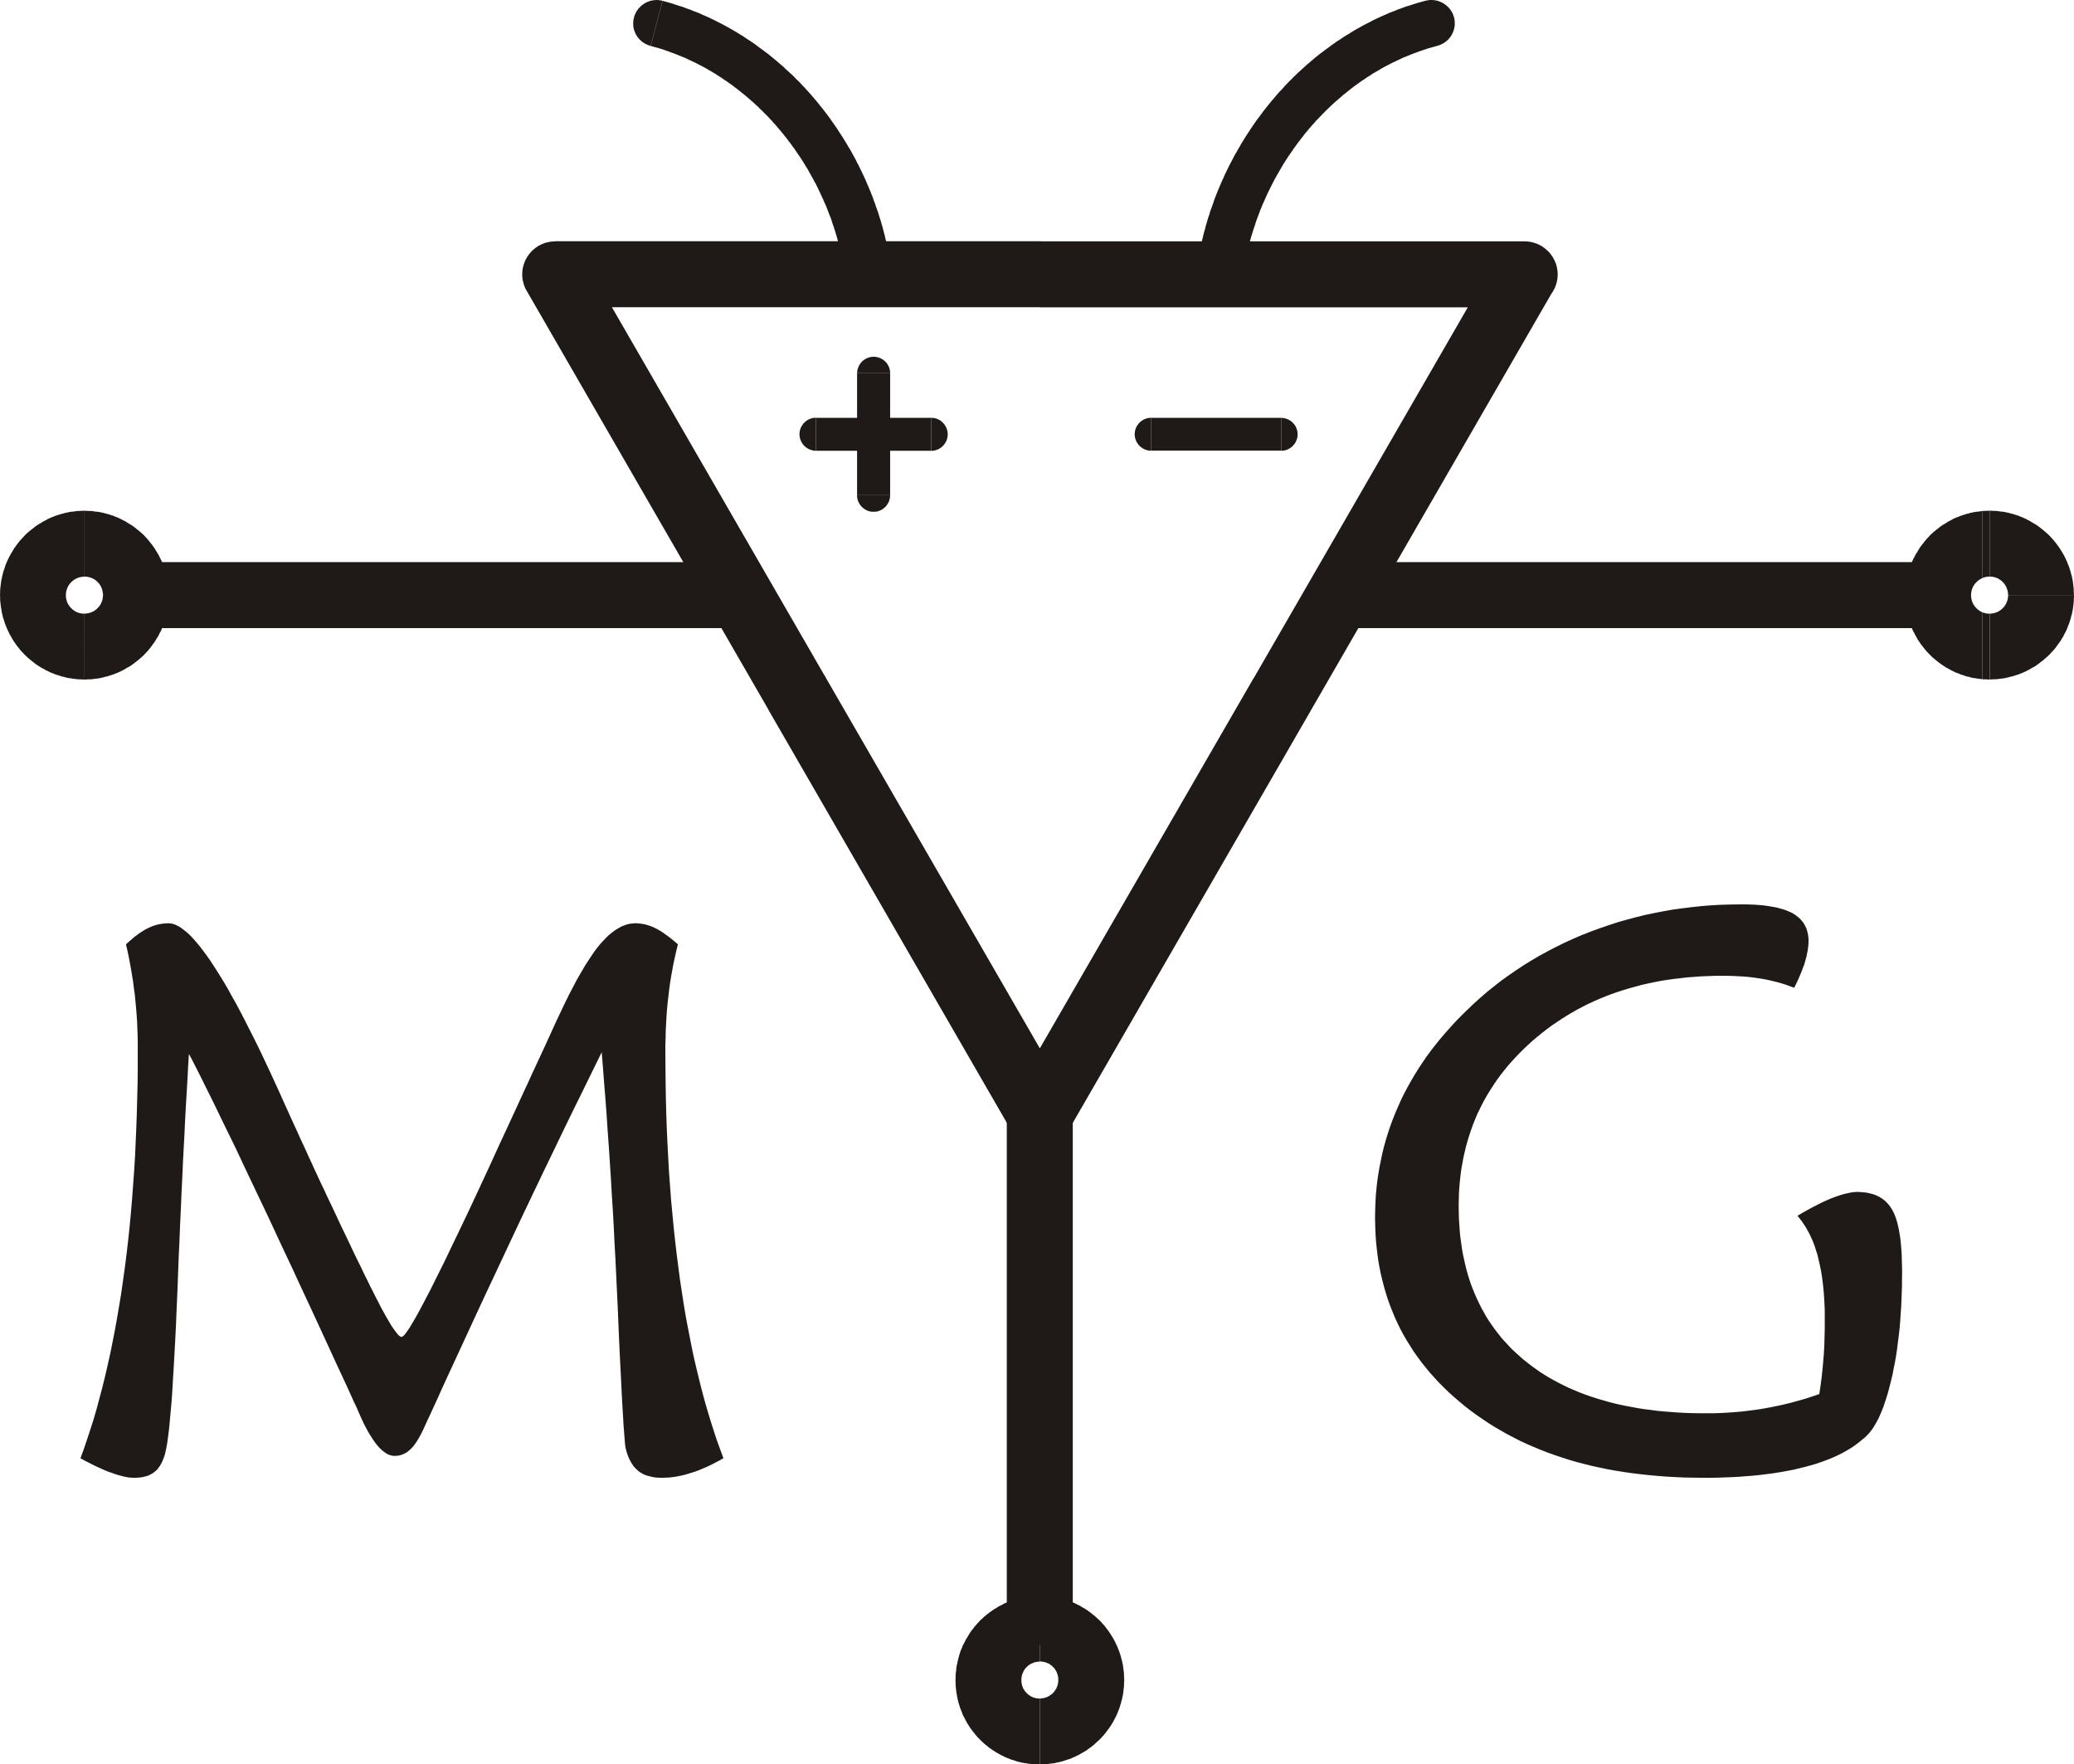 <?xml version="1.0" encoding="UTF-8" standalone="no"?>
<svg
   xmlns:dc="http://purl.org/dc/elements/1.1/"
   xmlns:cc="http://creativecommons.org/ns#"
   xmlns:rdf="http://www.w3.org/1999/02/22-rdf-syntax-ns#"
   xmlns:svg="http://www.w3.org/2000/svg"
   xmlns="http://www.w3.org/2000/svg"
   xmlns:sodipodi="http://sodipodi.sourceforge.net/DTD/sodipodi-0.dtd"
   xmlns:inkscape="http://www.inkscape.org/namespaces/inkscape"
   version="1.0"
   width="100mm"
   height="85.06mm"
   id="svg5937"
   sodipodi:docname="logo_clean.svg"
   inkscape:version="0.92.2 (5c3e80d, 2017-08-06)">
  <sodipodi:namedview
     pagecolor="#ffffff"
     bordercolor="#666666"
     borderopacity="1"
     objecttolerance="10"
     gridtolerance="10"
     guidetolerance="10"
     inkscape:pageopacity="0"
     inkscape:pageshadow="2"
     inkscape:window-width="1182"
     inkscape:window-height="777"
     id="namedview5939"
     showgrid="false"
     fit-margin-top="0"
     fit-margin-left="0"
     fit-margin-right="0"
     fit-margin-bottom="0"
     inkscape:zoom="6.6128674"
     inkscape:cx="197.19974"
     inkscape:cy="41.938988"
     inkscape:window-x="-8"
     inkscape:window-y="-8"
     inkscape:window-maximized="1"
     inkscape:current-layer="svg5937" />
  <defs
     id="defs5901">
    <pattern
       id="WMFhbasepattern"
       patternUnits="userSpaceOnUse"
       width="6"
       height="6"
       x="0"
       y="0" />
  </defs>
  <path
     style="fill:#1f1a17;fill-opacity:1;fill-rule:nonzero;stroke:none;stroke-width:2.254"
     d="m 140.126,129.469 5.185,-2.988 5.185,-2.988 4.016,6.953 4.016,6.953 4.016,6.953 4.016,6.954 4.015,6.953 4.016,6.953 4.016,6.953 4.016,6.953 4.016,6.954 4.016,6.954 4.016,6.954 -5.185,3.012 -5.185,3.012 -4.016,-6.955 -4.016,-6.955 -4.016,-6.955 -4.016,-6.956 -4.015,-6.955 -4.016,-6.955 -4.016,-6.955 -4.016,-6.956 -4.016,-6.956 -4.016,-6.956 -4.016,-6.956 v -0.024 m 10.37,-5.976 -5.185,3 -5.185,3 -0.071,-0.142 -0.071,-0.118 -0.071,-0.142 -0.071,-0.142 -0.047,-0.142 -0.071,-0.142 -0.047,-0.142 -0.047,-0.142 -0.047,-0.142 -0.047,-0.142 -0.024,-0.142 -0.047,-0.142 -0.024,-0.142 -0.024,-0.142 -0.024,-0.142 -0.024,-0.165 -0.024,-0.142 v -0.142 l -0.024,-0.142 v -0.142 -0.142 -0.142 -0.142 l 0.024,-0.165 v -0.142 l 0.024,-0.142 v -0.142 l 0.024,-0.142 0.024,-0.142 0.047,-0.142 0.024,-0.142 0.047,-0.142 0.024,-0.118 0.047,-0.142 0.047,-0.142 0.047,-0.142 0.047,-0.118 0.047,-0.142 0.071,-0.142 0.071,-0.118 0.047,-0.142 0.071,-0.118 0.071,-0.118 0.071,-0.142 0.071,-0.118 0.095,-0.118 0.071,-0.118 0.095,-0.118 0.095,-0.118 0.095,-0.118 0.095,-0.095 0.095,-0.118 0.095,-0.118 0.118,-0.095 0.095,-0.095 0.118,-0.118 0.118,-0.095 0.118,-0.095 0.118,-0.095 0.118,-0.095 0.118,-0.071 0.118,-0.095 0.142,-0.095 0.142,-0.071 0.118,-0.071 0.142,-0.071 0.142,-0.071 0.142,-0.071 0.142,-0.047 0.118,-0.071 0.142,-0.047 0.142,-0.047 0.142,-0.047 0.142,-0.047 0.142,-0.024 0.165,-0.047 0.142,-0.024 0.142,-0.024 0.142,-0.024 0.142,-0.024 0.142,-0.024 h 0.142 l 0.142,-0.024 h 0.165 0.142 0.142 0.142 l 0.142,0.024 h 0.142 l 0.142,0.024 h 0.142 l 0.142,0.024 0.142,0.024 0.142,0.047 0.142,0.024 0.142,0.024 0.142,0.047 0.142,0.047 0.142,0.047 0.118,0.047 0.142,0.047 0.142,0.047 0.118,0.071 0.142,0.071 0.118,0.047 0.142,0.071 0.118,0.071 0.118,0.071 0.118,0.095 0.142,0.071 0.118,0.071 0.118,0.095 0.095,0.095 0.118,0.095 0.118,0.095 0.118,0.095 0.095,0.095 0.118,0.118 0.095,0.095 0.095,0.118 0.095,0.118 0.095,0.118 0.095,0.118 0.095,0.118 0.095,0.118 0.095,0.118 0.071,0.142 0.071,0.142 m -49.346,-79.533 5.173,3.047 4.016,6.955 4.016,6.955 4.016,6.955 4.016,6.956 4.015,6.955 4.016,6.955 4.016,6.955 4.016,6.956 4.016,6.956 4.016,6.956 4.016,6.956 -5.185,2.976 -5.185,2.976 -4.016,-6.955 -4.016,-6.955 -4.016,-6.955 -4.016,-6.956 -4.015,-6.955 -4.016,-6.955 -4.016,-6.955 -4.016,-6.956 -4.016,-6.956 -4.016,-6.956 -4.016,-6.956 2.598,-4.5 2.598,-4.5 m 5.173,3.047 -5.185,2.976 -5.185,2.976 -0.071,-0.142 -0.071,-0.118 -0.071,-0.142 -0.071,-0.142 -0.047,-0.142 -0.071,-0.142 -0.047,-0.142 -0.047,-0.142 -0.047,-0.142 -0.024,-0.142 -0.047,-0.142 -0.024,-0.142 -0.047,-0.142 -0.024,-0.142 -0.024,-0.142 -0.024,-0.142 v -0.142 l -0.024,-0.165 v -0.142 -0.142 l -0.024,-0.142 0.024,-0.142 v -0.142 -0.142 l 0.024,-0.142 v -0.142 l 0.024,-0.142 0.024,-0.142 0.024,-0.142 0.024,-0.142 0.047,-0.142 0.024,-0.142 0.047,-0.142 0.047,-0.142 0.047,-0.142 0.047,-0.118 0.047,-0.142 0.047,-0.142 0.071,-0.118 0.047,-0.142 0.071,-0.118 0.071,-0.118 0.071,-0.142 0.071,-0.118 0.071,-0.118 0.094,-0.118 0.071,-0.118 0.094,-0.118 0.094,-0.118 0.094,-0.118 0.094,-0.118 0.094,-0.095 0.094,-0.118 0.118,-0.095 0.094,-0.118 0.118,-0.095 0.118,-0.095 0.118,-0.095 0.118,-0.095 0.118,-0.095 0.118,-0.071 0.118,-0.095 0.142,-0.071 0.142,-0.095 0.118,-0.071 0.142,-0.071 0.142,-0.071 0.142,-0.071 0.142,-0.047 0.118,-0.047 0.142,-0.071 0.142,-0.047 0.142,-0.047 0.142,-0.024 0.142,-0.047 0.165,-0.024 0.142,-0.047 0.142,-0.024 0.142,-0.024 0.142,-0.024 h 0.142 l 0.142,-0.024 h 0.142 0.165 0.142 0.142 0.142 0.142 l 0.142,0.024 h 0.142 l 0.142,0.024 0.142,0.024 0.142,0.024 0.142,0.024 0.142,0.047 0.142,0.024 0.142,0.047 0.142,0.047 0.118,0.047 0.142,0.047 0.142,0.047 0.118,0.047 0.142,0.071 0.118,0.047 0.142,0.071 0.118,0.071 0.118,0.071 0.142,0.071 0.118,0.095 0.118,0.071 0.118,0.071 0.118,0.095 0.118,0.095 0.118,0.095 0.095,0.095 0.118,0.095 0.118,0.095 0.095,0.118 0.095,0.095 0.118,0.118 0.095,0.118 0.095,0.118 0.095,0.118 0.071,0.118 0.095,0.118 0.095,0.142 0.071,0.118 0.071,0.142 m 83.173,8.976 h -8.031 -8.031 -8.031 -8.032 -8.031 -8.031 -8.031 -8.032 -8.032 -8.032 -8.032 v -6.012 -6.012 h 8.031 8.031 8.031 8.032 8.031 8.031 8.031 8.032 8.032 8.032 8.032 v 6.012 6.012 m 0,0 v -6.012 -6.012 h 0.142 l 0.165,0.024 h 0.142 l 0.165,0.024 h 0.142 l 0.142,0.024 0.165,0.024 0.142,0.047 0.142,0.024 0.142,0.024 0.142,0.047 0.142,0.047 0.142,0.047 0.142,0.047 0.142,0.047 0.142,0.047 0.118,0.071 0.142,0.071 0.142,0.047 0.118,0.071 0.118,0.071 0.142,0.071 0.118,0.095 0.118,0.071 0.118,0.071 0.118,0.095 0.118,0.095 0.118,0.095 0.095,0.095 0.118,0.095 0.095,0.095 0.118,0.095 0.095,0.095 0.095,0.118 0.095,0.095 0.095,0.118 0.095,0.118 0.095,0.118 0.071,0.118 0.095,0.118 0.071,0.118 0.071,0.118 0.071,0.118 0.071,0.142 0.071,0.118 0.071,0.142 0.071,0.118 0.047,0.142 0.071,0.142 0.047,0.118 0.047,0.142 0.047,0.142 0.024,0.142 0.047,0.142 0.047,0.142 0.024,0.165 0.024,0.142 0.024,0.142 0.024,0.165 0.024,0.142 v 0.142 l 0.024,0.165 v 0.142 0.165 0.142 0.165 l -0.024,0.142 v 0.165 l -0.024,0.142 -0.024,0.165 -0.024,0.142 -0.024,0.142 -0.024,0.142 -0.047,0.142 -0.047,0.165 -0.024,0.142 -0.047,0.118 -0.047,0.142 -0.047,0.142 -0.071,0.142 -0.047,0.142 -0.071,0.118 -0.071,0.142 -0.071,0.118 -0.071,0.142 -0.071,0.118 -0.071,0.118 -0.071,0.118 -0.095,0.118 -0.071,0.118 -0.095,0.118 -0.095,0.118 -0.095,0.095 -0.095,0.118 -0.095,0.095 -0.095,0.118 -0.118,0.095 -0.095,0.095 -0.118,0.095 -0.095,0.095 -0.118,0.095 -0.118,0.095 -0.118,0.071 -0.118,0.095 -0.118,0.071 -0.118,0.071 -0.142,0.095 -0.118,0.071 -0.118,0.047 -0.142,0.071 -0.142,0.071 -0.118,0.047 -0.142,0.071 -0.142,0.047 -0.142,0.047 -0.142,0.047 -0.142,0.047 -0.142,0.024 -0.142,0.047 -0.142,0.024 -0.142,0.024 -0.165,0.024 -0.142,0.024 -0.142,0.024 -0.165,0.024 h -0.142 -0.165 l -0.142,3.1e-4 m 93.52,-3.024 -5.173,3.024 h -8.031 -8.031 -8.031 -8.032 -8.031 -8.031 -8.031 -8.032 -8.032 -8.032 -8.032 v -6.012 -6.012 h 8.031 8.031 8.031 8.032 8.031 8.031 8.031 8.032 8.032 8.032 8.032 l 2.587,4.5 2.587,4.5 m -5.173,3.024 v -6.012 -6.012 h 0.142 l 0.165,0.024 h 0.142 l 0.165,0.024 h 0.142 l 0.142,0.024 0.165,0.024 0.142,0.047 0.142,0.024 0.142,0.024 0.142,0.047 0.142,0.047 0.142,0.047 0.142,0.047 0.142,0.047 0.142,0.047 0.118,0.071 0.142,0.071 0.118,0.047 0.142,0.071 0.118,0.071 0.142,0.071 0.118,0.095 0.118,0.071 0.118,0.071 0.118,0.095 0.118,0.095 0.095,0.095 0.118,0.095 0.118,0.095 0.095,0.095 0.118,0.095 0.095,0.095 0.095,0.118 0.095,0.095 0.095,0.118 0.095,0.118 0.071,0.118 0.095,0.118 0.095,0.118 0.071,0.118 0.071,0.118 0.071,0.118 0.071,0.142 0.071,0.118 0.071,0.142 0.071,0.118 0.047,0.142 0.047,0.142 0.071,0.118 0.047,0.142 0.047,0.142 0.024,0.142 0.047,0.142 0.047,0.142 0.024,0.165 0.024,0.142 0.024,0.142 0.024,0.165 0.024,0.142 v 0.142 l 0.024,0.165 v 0.142 0.165 0.142 0.165 l -0.024,0.142 v 0.165 l -0.024,0.142 -0.024,0.165 -0.024,0.142 -0.024,0.142 -0.024,0.142 -0.047,0.142 -0.047,0.165 -0.024,0.142 -0.047,0.118 -0.047,0.142 -0.071,0.142 -0.047,0.142 -0.047,0.142 -0.071,0.118 -0.071,0.142 -0.071,0.118 -0.071,0.142 -0.071,0.118 -0.071,0.118 -0.071,0.118 -0.095,0.118 -0.095,0.118 -0.071,0.118 -0.095,0.118 -0.095,0.095 -0.095,0.118 -0.095,0.095 -0.095,0.118 -0.118,0.095 -0.095,0.095 -0.118,0.095 -0.118,0.095 -0.095,0.095 -0.118,0.095 -0.118,0.071 -0.118,0.095 -0.118,0.071 -0.118,0.071 -0.142,0.095 -0.118,0.071 -0.142,0.047 -0.118,0.071 -0.142,0.071 -0.118,0.047 -0.142,0.071 -0.142,0.047 -0.142,0.047 -0.142,0.047 -0.142,0.047 -0.142,0.024 -0.142,0.047 -0.142,0.024 -0.142,0.024 -0.165,0.024 -0.142,0.024 -0.142,0.024 -0.165,0.024 h -0.142 -0.165 l -0.142,3.1e-4 m -39,73.51 -5.185,-2.988 -5.185,-2.988 4.016,-6.955 4.016,-6.955 4.016,-6.955 4.016,-6.956 4.015,-6.955 4.016,-6.955 4.016,-6.955 4.016,-6.956 4.016,-6.956 4.016,-6.956 4.016,-6.956 5.185,2.976 5.185,2.976 -4.016,6.955 -4.016,6.955 -4.016,6.955 -4.016,6.956 -4.015,6.955 -4.016,6.955 -4.016,6.955 -4.016,6.956 -4.016,6.956 -4.016,6.956 -4.016,6.956 v 0.024 m -10.37,-5.976 5.185,2.976 5.185,2.976 -0.071,0.142 -0.071,0.118 -0.095,0.142 -0.095,0.118 -0.095,0.118 -0.071,0.118 -0.095,0.118 -0.118,0.118 -0.095,0.095 -0.095,0.118 -0.118,0.095 -0.095,0.118 -0.118,0.095 -0.095,0.095 -0.118,0.095 -0.118,0.095 -0.118,0.071 -0.118,0.095 -0.118,0.071 -0.118,0.071 -0.142,0.095 -0.118,0.071 -0.118,0.047 -0.142,0.071 -0.118,0.071 -0.142,0.047 -0.118,0.071 -0.142,0.047 -0.142,0.047 -0.142,0.047 -0.118,0.047 -0.142,0.024 -0.142,0.047 -0.142,0.024 -0.142,0.024 -0.142,0.024 -0.142,0.024 -0.142,0.024 -0.142,0.024 h -0.142 l -0.142,0.024 h -0.142 -0.165 -0.142 -0.142 l -0.142,-0.024 h -0.142 l -0.142,-0.024 -0.142,-0.024 -0.142,-0.024 -0.142,-0.024 -0.165,-0.024 -0.142,-0.024 -0.142,-0.047 -0.142,-0.047 -0.142,-0.047 -0.142,-0.047 -0.142,-0.047 -0.142,-0.047 -0.118,-0.071 -0.142,-0.071 -0.142,-0.047 -0.142,-0.071 -0.118,-0.095 -0.142,-0.071 -0.142,-0.071 -0.118,-0.095 -0.118,-0.095 -0.118,-0.071 -0.118,-0.095 -0.118,-0.095 -0.118,-0.118 -0.118,-0.095 -0.095,-0.095 -0.118,-0.095 -0.095,-0.118 -0.095,-0.118 -0.095,-0.095 -0.095,-0.118 -0.095,-0.118 -0.095,-0.118 -0.071,-0.118 -0.095,-0.118 -0.071,-0.118 -0.071,-0.118 -0.071,-0.142 -0.071,-0.118 -0.071,-0.142 -0.047,-0.118 -0.071,-0.142 -0.047,-0.118 -0.047,-0.142 -0.047,-0.142 -0.047,-0.118 -0.047,-0.142 -0.047,-0.142 -0.024,-0.142 -0.047,-0.142 -0.024,-0.142 -0.024,-0.142 -0.024,-0.142 -0.024,-0.142 v -0.142 l -0.024,-0.142 v -0.142 l -0.024,-0.142 v -0.142 -0.142 l 0.024,-0.165 v -0.142 l 0.024,-0.142 v -0.142 l 0.024,-0.142 0.024,-0.142 0.024,-0.142 0.024,-0.142 0.047,-0.142 0.024,-0.165 0.047,-0.142 0.047,-0.142 0.047,-0.142 0.047,-0.142 0.071,-0.118 0.047,-0.142 0.071,-0.142 0.071,-0.142 0.071,-0.142 0.071,-0.118 m -44.173,82.486 v -6.023 l 4.016,-6.953 4.016,-6.953 4.016,-6.953 4.016,-6.954 4.015,-6.953 4.016,-6.953 4.016,-6.953 4.016,-6.953 4.016,-6.954 4.016,-6.954 4.016,-6.954 5.185,3 5.185,3 -4.016,6.955 -4.016,6.955 -4.016,6.955 -4.016,6.956 -4.015,6.955 -4.016,6.955 -4.016,6.955 -4.016,6.956 -4.016,6.956 -4.016,6.956 -4.016,6.956 h -5.185 -5.185 m 0,-6.023 5.185,3.012 5.185,3.012 -0.071,0.118 -0.071,0.142 -0.095,0.118 -0.095,0.142 -0.095,0.118 -0.095,0.118 -0.095,0.118 -0.095,0.118 -0.095,0.095 -0.095,0.118 -0.118,0.095 -0.095,0.095 -0.118,0.118 -0.118,0.095 -0.118,0.095 -0.095,0.071 -0.118,0.095 -0.118,0.071 -0.142,0.095 -0.118,0.071 -0.118,0.071 -0.118,0.071 -0.142,0.071 -0.118,0.071 -0.142,0.071 -0.118,0.047 -0.142,0.047 -0.142,0.047 -0.118,0.071 -0.142,0.024 -0.142,0.047 -0.142,0.047 -0.142,0.024 -0.142,0.047 -0.142,0.024 -0.142,0.024 -0.142,0.024 -0.142,0.024 h -0.142 l -0.142,0.024 h -0.142 -0.142 l -0.142,0.024 -0.142,-0.024 h -0.165 -0.142 l -0.142,-0.024 -0.142,-0.024 h -0.142 l -0.142,-0.024 -0.142,-0.024 -0.142,-0.047 -0.165,-0.024 -0.142,-0.047 -0.142,-0.047 -0.142,-0.047 -0.142,-0.047 -0.142,-0.047 -0.142,-0.047 -0.118,-0.071 -0.142,-0.071 -0.142,-0.071 -0.142,-0.071 -0.118,-0.071 -0.071,-0.024 -0.071,-0.047 -0.071,-0.047 -0.071,-0.047 -0.118,-0.071 -0.118,-0.095 -0.118,-0.095 -0.118,-0.095 -0.118,-0.095 -0.118,-0.095 -0.118,-0.095 -0.095,-0.095 -0.118,-0.118 -0.095,-0.095 -0.095,-0.118 -0.095,-0.118 -0.095,-0.118 -0.095,-0.118 -0.095,-0.095 -0.071,-0.142 -0.095,-0.118 -0.071,-0.118 -0.071,-0.118 -0.071,-0.118 -0.071,-0.142 -0.071,-0.118 -0.047,-0.142 -0.071,-0.118 -0.047,-0.142 -0.047,-0.142 -0.047,-0.142 -0.047,-0.118 -0.047,-0.142 -0.024,-0.142 -0.047,-0.142 -0.024,-0.142 -0.047,-0.142 -0.024,-0.142 -0.024,-0.142 v -0.142 l -0.024,-0.142 v -0.142 l -0.024,-0.142 v -0.142 -0.142 -0.165 -0.142 l 0.024,-0.142 v -0.142 l 0.024,-0.142 0.024,-0.142 0.024,-0.142 0.024,-0.142 0.024,-0.165 0.047,-0.142 0.024,-0.142 0.047,-0.142 0.047,-0.142 0.047,-0.142 0.047,-0.142 0.071,-0.142 0.047,-0.118 0.071,-0.142 0.071,-0.142 0.071,-0.142 0.071,-0.142"
     id="path5903"
     inkscape:connector-curvature="0" />
  <path
     style="fill:#1f1a17;fill-opacity:1;fill-rule:nonzero;stroke:none;stroke-width:2.254"
     d="m 183.472,299.708 v -7.861 -7.86 -7.861 -7.86 -7.86 -7.86 -7.86 -7.861 -7.86 -7.86 -7.861 -7.861 -7.861 h 6.012 6.012 v 7.861 7.86 7.861 7.86 7.86 7.86 7.86 7.861 7.86 7.86 7.861 7.861 7.861 h -6.012 -6.012"
     id="path5905"
     inkscape:connector-curvature="0" />
  <path
     style="fill:#1f1a17;fill-opacity:1;fill-rule:nonzero;stroke:none;stroke-width:2.254"
     d="m 189.521,321.486 0.329,-0.022 h 0.402 l 0.4,-0.025 0.379,-0.046 0.402,-0.048 0.377,-0.046 0.402,-0.046 0.331,-0.095 0.402,-0.071 0.354,-0.095 0.402,-0.095 0.331,-0.118 0.354,-0.118 0.402,-0.118 0.354,-0.118 0.284,-0.141 0.188,-0.071 0.189,-0.095 0.213,-0.095 0.118,-0.046 0.143,-0.095 0.236,-0.095 0.164,-0.095 0.166,-0.095 0.282,-0.164 0.331,-0.189 0.332,-0.189 0.306,-0.188 0.284,-0.238 0.284,-0.188 0.306,-0.238 0.307,-0.236 0.261,-0.236 0.282,-0.259 0.261,-0.238 0.282,-0.259 0.261,-0.259 0.213,-0.236 0.118,-0.143 0.164,-0.141 0.118,-0.189 0.143,-0.141 0.213,-0.284 0.213,-0.307 0.213,-0.259 0.213,-0.307 0.213,-0.307 0.188,-0.331 0.213,-0.307 0.166,-0.354 0.164,-0.307 0.166,-0.307 0.164,-0.354 0.166,-0.377 0.118,-0.331 0.141,-0.331 0.12,-0.356 0.118,-0.4 0.118,-0.356 0.07,-0.331 0.118,-0.377 0.071,-0.402 0.095,-0.377 0.046,-0.402 0.048,-0.354 0.046,-0.379 0.048,-0.402 v -0.377 l 0.023,-0.402 0.023,-0.377 -0.023,-0.379 -0.023,-0.425 v -0.377 l -0.046,-0.402 -0.048,-0.354 -0.046,-0.354 -0.048,-0.402 -0.095,-0.402 -0.07,-0.377 -0.118,-0.379 -0.071,-0.331 -0.118,-0.377 -0.118,-0.379 -0.118,-0.354 -0.143,-0.307 -0.118,-0.354 -0.188,-0.402 -0.143,-0.307 -0.164,-0.331 -0.166,-0.331 -0.189,-0.331 -0.188,-0.307 -0.189,-0.307 -0.213,-0.331 -0.213,-0.306 -0.213,-0.284 -0.213,-0.284 -0.236,-0.307 -0.236,-0.282 -0.261,-0.284 -0.236,-0.259 -0.259,-0.284 -0.284,-0.236 -0.259,-0.259 -0.284,-0.238 -0.284,-0.236 -0.282,-0.236 -0.307,-0.236 -0.284,-0.189 -0.282,-0.236 -0.331,-0.189 -0.307,-0.189 -0.331,-0.188 -0.331,-0.213 -0.307,-0.143 -0.331,-0.164 -0.331,-0.166 -0.379,-0.164 -0.354,-0.141 -0.307,-0.12 -0.377,-0.141 -0.379,-0.118 -0.354,-0.095 -0.356,-0.095 -0.354,-0.095 -0.402,-0.07 -0.377,-0.095 -0.379,-0.071 -0.377,-0.023 -0.379,-0.046 -0.4,-0.048 -0.379,-0.023 h -0.4 l -0.354,-0.045 v 12.015 l 0.07,-0.018 0.071,0.025 0.093,0.023 0.071,-0.023 0.095,0.023 0.095,0.023 0.095,0.023 0.07,-0.023 0.071,0.046 h 0.071 l 0.118,0.048 h 0.07 l 0.048,0.023 0.095,0.048 0.118,0.023 0.07,0.046 h 0.025 l 0.07,0.048 0.095,0.023 0.095,0.046 0.046,0.025 0.071,0.046 0.071,0.046 0.046,0.048 0.071,0.046 0.095,0.071 0.07,0.023 0.048,0.048 0.046,0.07 0.071,0.048 0.071,0.046 0.046,0.071 0.046,0.046 0.071,0.071 0.046,0.046 0.048,0.048 0.046,0.07 0.048,0.048 0.07,0.095 0.025,0.07 0.046,0.048 0.046,0.07 0.048,0.095 0.023,0.048 0.071,0.07 0.023,0.095 0.046,0.095 v 0.023 l 0.025,0.071 0.046,0.118 0.023,0.071 0.025,0.046 0.023,0.095 0.046,0.095 v 0.095 l 0.023,0.07 v 0.048 l 0.025,0.07 0.023,0.12 v 0.093 0.071 l 0.023,0.095 v 0.095 l -0.023,0.095 0.023,0.095 v 0.07 l -0.023,0.095 v 0.071 0.118 l -0.023,0.095 -0.025,0.07 v 0.071 l -0.023,0.071 v 0.07 l -0.046,0.118 -0.025,0.071 -0.023,0.071 -0.023,0.07 -0.046,0.095 -0.025,0.095 -0.023,0.023 -0.023,0.071 -0.023,0.095 -0.071,0.095 -0.046,0.046 -0.025,0.071 -0.046,0.07 -0.048,0.071 -0.023,0.046 -0.07,0.095 -0.048,0.071 -0.07,0.046 v 0.048 h -0.025 l -0.023,0.046 -0.095,0.095 -0.046,0.048 -0.048,0.046 -0.07,0.071 -0.071,0.046 -0.071,0.048 -0.023,0.046 -0.07,0.046 -0.095,0.071 -0.071,0.023 -0.071,0.048 -0.046,0.07 -0.071,0.025 -0.095,0.046 -0.046,0.023 -0.023,0.023 h -0.048 l -0.07,0.048 h -0.025 v 0.023 l -0.141,0.048 -0.071,0.023 -0.07,0.023 -0.071,0.023 -0.095,0.025 -0.07,0.046 h -0.071 l -0.071,0.023 h -0.118 l -0.07,0.023 -0.095,0.025 h -0.071 -0.095 l -0.07,0.023 h -0.071 l -0.093,-0.018 z"
     id="path6608"
     inkscape:connector-curvature="0" />
  <path
     style="fill:#1f1a17;fill-opacity:1;fill-rule:nonzero;stroke:none;stroke-width:2.254"
     d="m 189.52,321.486 v -12.016 l -0.025,-0.005 -0.141,0.023 h -0.071 l -0.071,-0.023 h -0.141 -0.023 l -0.048,-0.023 v 0.023 l -0.118,-0.023 -0.141,-0.048 h -0.023 -0.048 l -0.095,-0.046 -0.141,-0.023 h -0.023 l -0.023,-0.025 -0.118,-0.023 -0.143,-0.07 -0.046,-0.025 -0.071,-0.023 -0.046,-0.023 -0.023,-0.023 -0.048,-0.025 -0.071,-0.023 -0.023,-0.023 -0.023,-0.023 -0.046,-0.023 -0.025,-0.025 -0.023,-0.023 v 0.023 l -0.046,-0.046 -0.118,-0.071 -0.095,-0.07 -0.025,-0.025 -0.07,-0.046 -0.023,-0.048 h -0.025 l -0.046,-0.046 -0.048,-0.023 v -0.023 h -0.023 l -0.046,-0.071 -0.071,-0.071 h -0.023 v -0.023 l -0.023,-0.023 -0.048,-0.071 -0.023,0.023 v -0.023 l -0.046,-0.046 -0.048,-0.048 -0.023,-0.023 v -0.023 l -0.046,-0.071 -0.095,-0.118 -0.025,-0.046 -0.023,-0.071 -0.046,-0.048 -0.023,-0.023 -0.048,-0.07 -0.023,-0.071 -0.023,-0.046 -0.048,-0.095 h 0.025 l -0.025,-0.025 -0.07,-0.141 -0.025,-0.118 h -0.023 v -0.023 l -0.023,-0.048 -0.023,-0.118 -0.025,-0.118 v -0.023 l -0.023,-0.023 v -0.023 l -0.023,-0.143 -0.023,-0.095 v -0.046 -0.023 l -0.023,-0.025 0.023,-0.141 -0.023,-0.071 v -0.07 -0.118 -0.118 -0.095 l 0.023,-0.071 -0.023,-0.095 0.023,-0.07 0.023,-0.095 0.023,-0.071 -0.023,-0.095 0.048,-0.071 v -0.093 l 0.023,-0.048 0.023,-0.118 0.023,-0.071 0.048,-0.046 0.023,-0.071 0.046,-0.141 0.025,-0.023 h -0.025 l 0.071,-0.095 v -0.046 -0.025 l 0.023,-0.023 0.048,-0.095 0.046,-0.095 0.048,-0.046 0.046,-0.071 0.046,-0.07 0.048,-0.095 0.046,-0.048 0.048,-0.046 0.046,-0.071 0.071,-0.046 0.046,-0.071 0.071,-0.046 0.046,-0.071 0.095,-0.071 0.023,-0.023 h 0.025 v -0.046 h 0.023 l 0.07,-0.071 0.048,-0.023 0.095,-0.071 0.07,-0.046 0.071,-0.048 0.046,-0.046 0.071,-0.023 0.071,-0.048 0.07,-0.046 0.118,-0.023 0.071,-0.025 0.023,-0.023 0.095,-0.046 0.095,-0.025 0.071,-0.046 0.046,-0.023 h 0.095 l 0.095,-0.048 h 0.095 l 0.046,-0.046 0.071,0.023 0.095,-0.023 0.095,-0.023 0.095,-0.025 0.07,0.025 0.095,-0.025 0.071,-0.023 0.118,0.023 v 0.002 l 0.025,-0.007 v -12.015 l -0.025,-0.003 -0.379,0.048 h -0.424 l -0.379,0.023 -0.402,0.046 -0.377,0.048 -0.354,0.023 -0.379,0.071 -0.402,0.095 -0.4,0.07 -0.356,0.095 -0.354,0.095 -0.354,0.095 -0.379,0.118 -0.354,0.141 -0.331,0.118 -0.331,0.143 -0.402,0.141 -0.354,0.189 -0.284,0.164 -0.331,0.143 -0.331,0.188 -0.307,0.213 -0.331,0.189 -0.307,0.189 -0.307,0.236 -0.282,0.189 -0.284,0.236 -0.307,0.213 -0.118,0.141 -0.188,0.118 -0.143,0.143 -0.141,0.118 -0.236,0.236 -0.284,0.236 -0.236,0.284 -0.259,0.259 -0.238,0.284 -0.236,0.259 -0.236,0.331 -0.236,0.284 -0.213,0.282 -0.213,0.307 -0.189,0.307 -0.189,0.331 -0.188,0.307 -0.189,0.284 -0.071,0.188 -0.095,0.166 -0.095,0.213 -0.093,0.164 -0.071,0.118 -0.095,0.189 -0.095,0.213 -0.046,0.189 -0.143,0.282 -0.141,0.356 -0.118,0.377 -0.118,0.356 -0.095,0.354 -0.095,0.377 -0.095,0.379 -0.07,0.377 -0.095,0.356 -0.071,0.4 -0.023,0.379 -0.048,0.377 -0.046,0.379 -0.023,0.4 v 0.425 l -0.023,0.356 h -0.002 l 0.025,0.354 v 0.402 l 0.023,0.402 0.048,0.331 v 0.236 l 0.046,0.213 v 0.189 l 0.046,0.236 0.071,0.354 0.048,0.307 0.046,0.213 0.046,0.213 0.048,0.189 0.046,0.236 0.095,0.331 0.095,0.307 0.071,0.188 0.046,0.213 0.071,0.189 0.095,0.236 0.118,0.307 0.118,0.284 0.046,0.164 0.095,0.238 0.095,0.188 0.071,0.118 0.093,0.143 0.095,0.236 0.095,0.164 0.071,0.143 0.07,0.118 0.12,0.213 0.07,0.164 0.095,0.143 0.095,0.141 0.118,0.189 0.118,0.188 0.095,0.143 0.166,0.259 0.213,0.259 0.141,0.189 0.141,0.166 0.118,0.164 0.095,0.095 0.095,0.141 0.141,0.166 0.143,0.166 0.093,0.118 0.12,0.118 0.164,0.164 0.141,0.143 0.071,0.093 0.118,0.095 0.141,0.143 0.143,0.141 0.141,0.118 0.118,0.118 0.166,0.141 0.164,0.143 0.118,0.095 0.118,0.093 0.166,0.12 0.141,0.141 0.189,0.141 0.284,0.189 0.259,0.189 0.141,0.07 0.189,0.143 0.166,0.095 0.164,0.118 0.143,0.07 0.164,0.095 0.189,0.095 0.118,0.071 0.164,0.095 0.166,0.093 0.213,0.095 0.141,0.071 0.143,0.071 0.188,0.093 0.213,0.095 0.189,0.071 0.284,0.118 0.306,0.118 0.213,0.095 0.213,0.046 0.213,0.071 0.166,0.048 0.307,0.118 0.354,0.095 0.236,0.046 0.166,0.046 0.213,0.048 0.213,0.046 0.331,0.048 0.354,0.046 0.213,0.048 0.189,0.023 0.213,0.023 0.236,0.023 0.331,0.048 0.402,0.023 h 0.425 l 0.354,0.023 z"
     id="path5909"
     inkscape:connector-curvature="0" />
  <path
     style="fill:#1f1a17;fill-opacity:1;fill-rule:nonzero;stroke:none;stroke-width:2.222"
     d="m 356.208,114.446 h -7.98 -7.98 -7.98 -7.98 -7.98 -7.981 -7.981 -7.98 -7.98 -7.98 -7.98 -7.981 -7.981 -7.98 v -6.012 -6.012 h 7.98 7.98 7.98 7.98 7.98 7.981 7.981 7.98 7.98 7.98 7.98 7.981 7.981 7.98 v 6.012 6.012"
     id="path5911"
     inkscape:connector-curvature="0" />
  <path
     style="fill:#1f1a17;fill-opacity:1;fill-rule:nonzero;stroke:none;stroke-width:2.254"
     d="m 365.928,108.423 0.023,0.118 v 0.07 l -0.023,0.095 v 0.071 0.095 l -0.023,0.095 -0.025,0.093 v 0.071 l -0.023,0.071 v 0.07 l -0.046,0.12 -0.023,0.07 -0.025,0.048 -0.023,0.093 -0.046,0.095 -0.023,0.095 -0.023,0.023 -0.025,0.048 -0.046,0.118 -0.046,0.071 -0.048,0.07 -0.023,0.071 -0.046,0.046 -0.048,0.071 -0.023,0.071 -0.071,0.093 -0.046,0.071 -0.071,0.048 v 0.046 l -0.023,-0.023 v 0.023 l -0.023,0.023 -0.095,0.095 -0.071,0.048 -0.023,0.07 -0.07,0.048 -0.071,0.07 -0.071,0.048 -0.023,0.046 -0.07,0.046 -0.095,0.048 -0.071,0.046 -0.071,0.048 -0.046,0.046 -0.071,0.048 -0.095,0.046 -0.046,0.023 h -0.023 l 0.023,0.023 h -0.071 l -0.07,0.048 h -0.025 v 0.023 l -0.141,0.023 -0.071,0.048 -0.07,0.023 -0.071,0.023 -0.095,0.023 -0.071,0.025 -0.07,0.023 -0.071,0.023 h -0.118 -0.071 l -0.093,0.048 h -0.071 -0.095 -0.071 l -0.07,0.023 -0.118,-0.023 v 6.011 6.012 l 0.352,-0.023 0.402,-0.025 h 0.402 l 0.377,-0.046 0.402,-0.046 0.377,-0.048 0.402,-0.046 0.331,-0.095 0.402,-0.071 0.354,-0.118 0.402,-0.071 0.331,-0.118 0.354,-0.118 0.402,-0.118 0.354,-0.141 0.284,-0.118 0.188,-0.071 0.189,-0.095 0.213,-0.095 0.118,-0.046 0.143,-0.095 0.236,-0.095 0.164,-0.118 0.166,-0.07 0.282,-0.189 0.332,-0.166 0.331,-0.189 0.306,-0.211 0.284,-0.213 0.284,-0.213 0.307,-0.238 0.306,-0.236 0.261,-0.236 0.282,-0.236 0.261,-0.236 0.282,-0.261 0.261,-0.282 0.213,-0.238 0.118,-0.118 0.164,-0.164 0.12,-0.166 0.141,-0.141 0.213,-0.284 0.213,-0.306 0.213,-0.284 0.213,-0.307 0.213,-0.284 0.188,-0.354 0.213,-0.307 0.166,-0.331 0.164,-0.331 0.166,-0.282 0.166,-0.356 0.164,-0.4 0.118,-0.331 0.141,-0.331 0.12,-0.356 0.118,-0.377 0.118,-0.356 0.07,-0.354 0.118,-0.354 0.071,-0.402 0.095,-0.4 0.046,-0.356 0.048,-0.377 0.046,-0.379 0.048,-0.4 v -0.379 l 0.023,-0.402 0.023,-0.4 h -6.012 z"
     id="path6603"
     inkscape:connector-curvature="0" />
  <path
     style="fill:#1f1a17;fill-opacity:1;fill-rule:nonzero;stroke:none;stroke-width:2.254"
     d="m 362.577,93.045 v 6.012 6.012 l 0.095,-0.025 0.07,0.025 h 0.095 0.071 0.095 l 0.118,0.046 h 0.07 0.071 l 0.071,0.023 0.07,0.023 0.118,0.025 0.071,0.023 0.046,0.023 0.095,0.023 0.118,0.048 0.071,0.023 h 0.023 l 0.071,0.048 0.095,0.046 0.095,0.046 0.046,0.025 0.071,0.046 0.07,0.046 0.048,0.048 0.07,0.046 0.095,0.048 0.071,0.046 0.046,0.048 0.048,0.046 0.07,0.071 0.071,0.046 0.023,0.071 0.071,0.046 0.07,0.071 0.048,0.046 0.046,0.048 0.048,0.07 0.046,0.048 0.071,0.095 0.023,0.07 0.046,0.048 0.048,0.07 0.046,0.071 0.023,0.071 0.048,0.07 0.046,0.095 0.048,0.095 0.023,0.095 0.046,0.118 0.023,0.071 0.023,0.046 0.025,0.095 0.046,0.095 v 0.095 l 0.023,0.046 v 0.071 l 0.025,0.095 0.023,0.093 v 0.095 0.071 l 0.023,0.095 v 0.07 l -0.023,0.095 h 6.011 6.012 l -0.022,-0.377 -0.023,-0.402 v -0.377 l -0.048,-0.402 -0.046,-0.377 -0.048,-0.379 -0.046,-0.354 -0.095,-0.402 -0.071,-0.402 -0.118,-0.354 -0.07,-0.354 -0.12,-0.354 -0.118,-0.379 -0.118,-0.354 -0.141,-0.307 -0.118,-0.354 -0.189,-0.402 -0.141,-0.331 -0.166,-0.307 -0.164,-0.331 -0.189,-0.331 -0.189,-0.307 -0.189,-0.307 -0.211,-0.331 -0.213,-0.307 -0.213,-0.282 -0.213,-0.284 -0.238,-0.307 -0.236,-0.282 -0.259,-0.284 -0.236,-0.259 -0.261,-0.284 -0.282,-0.259 -0.261,-0.236 -0.282,-0.238 -0.284,-0.236 -0.284,-0.236 -0.307,-0.236 -0.282,-0.213 -0.284,-0.213 -0.331,-0.189 -0.307,-0.189 -0.331,-0.188 -0.331,-0.213 -0.307,-0.143 -0.331,-0.188 -0.331,-0.143 -0.377,-0.188 -0.356,-0.12 -0.306,-0.141 -0.379,-0.118 -0.377,-0.118 -0.356,-0.118 -0.354,-0.071 -0.354,-0.118 -0.402,-0.07 -0.377,-0.095 -0.402,-0.048 -0.354,-0.023 -0.379,-0.071 -0.402,-0.046 h -0.377 l -0.402,-0.023 z"
     id="path6601"
     inkscape:connector-curvature="0" />
  <path
     style="fill:#1f1a17;fill-opacity:1;fill-rule:nonzero;stroke:none;stroke-width:2.254"
     d="m 361.27,105.318 0.053,-0.013 0.095,-0.048 0.071,-0.023 0.046,-0.023 0.095,-0.025 0.095,-0.023 0.095,-0.023 0.046,-0.023 h 0.071 0.07 l 0.118,-0.048 h 0.095 0.071 0.095 l 0.071,-0.023 0.118,0.023 v -6.011 -6.012 l -0.377,0.023 -0.425,0.023 h -0.379 l -0.125,0.015 z"
     id="path6599"
     inkscape:connector-curvature="0" />
  <path
     style="fill:#1f1a17;fill-opacity:1;fill-rule:nonzero;stroke:none;stroke-width:2.254"
     d="m 361.27,123.759 0.121,0.017 h 0.402 l 0.402,0.023 0.377,0.025 v -6.012 -6.011 l -0.141,0.023 -0.071,-0.023 h -0.07 -0.143 v -0.025 l -0.023,0.025 -0.046,-0.025 h -0.118 l -0.143,-0.046 h -0.023 -0.046 v -0.023 l -0.095,-0.025 -0.141,-0.023 h -0.025 l -0.023,-0.023 -0.118,-0.046 -0.075,-0.025 z"
     id="path6597"
     inkscape:connector-curvature="0" />
  <path
     style="fill:#1f1a17;fill-opacity:1;fill-rule:nonzero;stroke:none;stroke-width:2.254"
     d="m 361.269,123.759 v -12.196 l -0.067,-0.023 -0.048,-0.023 -0.07,-0.023 -0.048,-0.025 v -0.023 h -0.023 l -0.046,-0.023 -0.071,-0.023 -0.023,-0.023 -0.023,-0.025 -0.048,-0.046 h -0.046 l -0.048,-0.048 -0.118,-0.093 -0.095,-0.048 -0.023,-0.023 -0.07,-0.046 -0.025,-0.048 h -0.023 l -0.046,-0.071 -0.048,-0.023 h -0.023 l -0.046,-0.095 -0.071,-0.046 -0.023,-0.023 -0.023,-0.048 -0.048,-0.046 h -0.023 l -0.046,-0.048 -0.048,-0.07 h -0.023 v -0.023 l -0.046,-0.095 -0.095,-0.118 -0.023,-0.048 -0.023,-0.023 v -0.023 l -0.048,-0.048 -0.023,-0.023 -0.048,-0.095 -0.023,-0.046 -0.023,-0.071 -0.046,-0.071 v -0.023 l -0.071,-0.141 -0.046,-0.118 h 0.023 l -0.023,-0.023 -0.025,-0.048 -0.023,-0.118 -0.023,-0.118 -0.023,-0.023 v -0.023 -0.025 l -0.023,-0.141 -0.025,-0.118 -0.023,-0.048 0.023,-0.023 h -0.023 v -0.141 -0.071 l -0.023,-0.07 0.023,-0.143 h 0.002 l -0.023,-0.118 0.023,-0.071 v -0.07 -0.095 -0.071 l 0.048,-0.095 v -0.07 -0.118 l 0.023,-0.048 0.023,-0.095 0.023,-0.07 0.023,-0.095 0.023,-0.071 0.025,-0.046 0.046,-0.095 0.048,-0.141 v -0.025 l 0.046,-0.07 0.023,-0.048 v -0.023 l 0.023,-0.023 0.048,-0.118 0.046,-0.071 0.048,-0.046 0.046,-0.071 0.046,-0.071 0.048,-0.095 0.046,-0.046 0.048,-0.046 0.046,-0.071 0.071,-0.046 0.046,-0.071 0.071,-0.046 0.046,-0.071 0.095,-0.071 0.023,-0.046 h 0.023 v -0.023 h 0.025 l 0.07,-0.071 0.048,-0.048 0.095,-0.046 0.07,-0.046 0.071,-0.048 0.046,-0.046 0.071,-0.025 0.071,-0.046 0.07,-0.046 0.118,-0.048 0.071,-0.023 0.023,-0.023 0.042,-0.01 V 93.106 l -0.276,0.033 -0.379,0.071 -0.354,0.023 -0.379,0.046 -0.4,0.095 -0.402,0.071 -0.354,0.118 -0.356,0.07 -0.354,0.12 -0.377,0.118 -0.356,0.118 -0.331,0.141 -0.331,0.118 -0.4,0.166 -0.356,0.164 -0.282,0.189 -0.331,0.141 -0.331,0.189 -0.307,0.213 -0.331,0.189 -0.307,0.188 -0.307,0.213 -0.284,0.213 -0.282,0.238 -0.307,0.213 -0.118,0.141 -0.189,0.118 -0.166,0.141 -0.118,0.118 -0.236,0.213 -0.282,0.261 -0.238,0.282 -0.259,0.261 -0.236,0.282 -0.236,0.261 -0.238,0.331 -0.236,0.282 -0.213,0.284 -0.213,0.307 -0.188,0.307 -0.189,0.331 -0.189,0.307 -0.189,0.282 -0.07,0.166 -0.095,0.189 -0.118,0.211 -0.095,0.143 -0.048,0.141 -0.095,0.189 -0.093,0.189 -0.048,0.213 -0.141,0.282 -0.141,0.354 -0.12,0.379 -0.118,0.354 -0.118,0.331 -0.07,0.402 -0.095,0.354 -0.071,0.402 -0.095,0.354 -0.07,0.379 -0.025,0.377 -0.046,0.402 -0.048,0.377 -0.023,0.402 v 0.402 l -0.046,0.354 h -0.002 l 0.045,0.379 v 0.402 l 0.023,0.4 0.048,0.331 v 0.238 l 0.046,0.213 v 0.188 l 0.048,0.238 0.07,0.331 0.048,0.331 0.023,0.213 0.07,0.213 0.048,0.188 0.046,0.213 0.071,0.356 0.118,0.306 0.071,0.189 0.046,0.189 0.071,0.213 0.071,0.213 0.141,0.307 0.118,0.282 0.046,0.189 0.095,0.213 0.095,0.213 0.071,0.118 0.07,0.141 0.12,0.213 0.093,0.189 0.071,0.141 0.071,0.118 0.118,0.189 0.07,0.166 0.095,0.141 0.095,0.189 0.118,0.164 0.118,0.189 0.095,0.118 0.166,0.261 0.213,0.282 0.141,0.189 0.141,0.164 0.118,0.143 0.095,0.118 0.095,0.141 0.143,0.143 0.141,0.188 0.095,0.095 0.118,0.141 0.164,0.143 0.143,0.164 0.07,0.095 0.118,0.071 0.143,0.164 0.141,0.143 0.141,0.118 0.095,0.095 0.189,0.141 0.164,0.141 0.12,0.095 0.118,0.118 0.164,0.095 0.143,0.141 0.188,0.143 0.284,0.213 0.259,0.164 0.143,0.095 0.188,0.141 0.189,0.095 0.141,0.118 0.143,0.071 0.164,0.071 0.189,0.118 0.118,0.07 0.166,0.071 0.164,0.118 0.213,0.095 0.141,0.071 0.143,0.07 0.189,0.095 0.211,0.095 0.189,0.071 0.284,0.095 0.307,0.141 0.213,0.071 0.213,0.07 0.188,0.048 0.189,0.07 0.307,0.118 0.354,0.071 0.236,0.046 0.166,0.071 0.213,0.046 0.213,0.048 0.331,0.046 0.354,0.048 0.213,0.046 0.189,0.023 0.213,0.025 0.236,0.023 z"
     id="path5915"
     inkscape:connector-curvature="0" />
  <path
     style="fill:#1f1a17;fill-opacity:1;fill-rule:nonzero;stroke:none;stroke-width:2.188"
     d="m 22.199,102.422 h 7.985 7.985 7.984 7.984 7.984 7.985 7.985 7.984 7.985 7.985 7.984 7.985 7.985 7.985 v 6.012 6.012 h -7.985 -7.985 -7.984 -7.984 -7.984 -7.985 -7.985 -7.984 -7.985 -7.985 -7.984 -7.985 -7.985 -7.985 v -6.012 -6.012"
     id="path5917"
     inkscape:connector-curvature="0" />
  <path
     style="fill:#1f1a17;fill-opacity:1;fill-rule:nonzero;stroke:none;stroke-width:2.254"
     d="m 15.282,123.817 0.096,0.007 0.356,-0.025 0.425,-0.023 h 0.4 l 0.379,-0.046 0.377,-0.048 0.379,-0.046 0.402,-0.048 0.354,-0.093 0.377,-0.071 0.379,-0.118 0.377,-0.071 0.356,-0.118 0.354,-0.118 0.377,-0.118 0.356,-0.141 0.282,-0.118 0.189,-0.071 0.213,-0.095 0.189,-0.095 0.118,-0.046 0.164,-0.095 0.213,-0.095 0.166,-0.118 0.189,-0.071 0.282,-0.189 0.307,-0.164 0.331,-0.189 0.307,-0.213 0.307,-0.213 0.284,-0.213 0.282,-0.236 0.331,-0.236 0.261,-0.236 0.282,-0.236 0.261,-0.238 0.282,-0.259 0.236,-0.284 0.238,-0.236 0.118,-0.118 0.141,-0.164 0.118,-0.166 0.141,-0.141 0.213,-0.284 0.238,-0.307 0.188,-0.282 0.238,-0.307 0.188,-0.284 0.189,-0.354 0.213,-0.307 0.189,-0.331 0.141,-0.331 0.166,-0.284 0.188,-0.354 0.143,-0.402 0.141,-0.331 0.118,-0.331 0.141,-0.354 0.118,-0.379 0.095,-0.354 0.095,-0.354 0.095,-0.354 0.071,-0.402 0.095,-0.402 0.07,-0.354 0.025,-0.379 0.047,-0.377 0.047,-0.402 0.025,-0.377 v -0.402 l 0.047,-0.402 -0.047,-0.377 v -0.402 l -0.025,-0.377 -0.047,-0.402 -0.048,-0.379 -0.023,-0.377 -0.07,-0.354 -0.095,-0.402 -0.071,-0.402 -0.095,-0.354 -0.095,-0.354 -0.095,-0.356 -0.118,-0.377 -0.141,-0.354 -0.118,-0.307 -0.141,-0.354 -0.166,-0.402 -0.164,-0.331 -0.166,-0.307 -0.141,-0.331 -0.213,-0.331 -0.189,-0.307 -0.189,-0.307 -0.188,-0.331 -0.238,-0.307 -0.188,-0.282 -0.238,-0.284 -0.236,-0.307 -0.236,-0.282 -0.236,-0.284 -0.261,-0.261 -0.236,-0.282 -0.282,-0.261 -0.261,-0.236 -0.282,-0.236 -0.284,-0.236 -0.307,-0.236 -0.282,-0.236 -0.284,-0.213 -0.307,-0.213 -0.331,-0.189 -0.307,-0.189 -0.307,-0.189 -0.331,-0.213 -0.331,-0.141 -0.331,-0.189 -0.307,-0.141 -0.4,-0.189 -0.356,-0.118 -0.307,-0.141 -0.354,-0.118 -0.377,-0.118 -0.379,-0.118 -0.331,-0.071 -0.377,-0.118 -0.379,-0.071 -0.402,-0.095 -0.4,-0.046 -0.356,-0.023 -0.354,-0.071 -0.402,-0.046 H 16.159 l -0.402,-0.025 -0.379,-0.023 -0.096,0.007 V 105.047 l 0.003,-0.002 0.093,0.023 0.095,-0.023 0.095,0.025 h 0.095 0.071 0.095 l 0.118,0.046 h 0.07 0.048 l 0.07,0.023 0.095,0.025 0.095,0.023 0.095,0.023 0.047,0.023 0.071,0.023 0.118,0.048 0.071,0.023 h 0.023 l 0.095,0.048 0.095,0.046 0.071,0.046 0.047,0.025 0.095,0.046 0.07,0.046 0.048,0.048 0.071,0.046 0.093,0.048 0.048,0.046 0.071,0.046 0.047,0.048 0.047,0.071 0.071,0.046 0.048,0.071 0.07,0.046 0.048,0.071 0.047,0.046 0.071,0.048 0.047,0.07 0.023,0.048 0.071,0.095 0.047,0.07 0.048,0.048 0.047,0.07 0.048,0.071 0.023,0.071 0.047,0.07 0.025,0.095 0.047,0.095 0.047,0.095 0.025,0.118 0.047,0.071 0.023,0.046 v 0.095 l 0.048,0.095 v 0.095 l 0.047,0.046 -0.023,0.071 0.023,0.095 0.023,0.093 0.025,0.095 -0.025,0.071 0.025,0.095 0.023,0.07 -0.023,0.095 0.023,0.12 -0.023,0.07 -0.025,0.095 0.025,0.071 -0.025,0.095 -0.023,0.095 -0.023,0.093 0.023,0.071 -0.047,0.071 v 0.07 l -0.048,0.118 v 0.071 l -0.023,0.046 -0.047,0.095 -0.025,0.095 -0.047,0.095 -0.023,0.023 -0.023,0.048 -0.025,0.118 -0.047,0.071 -0.047,0.07 -0.025,0.071 -0.047,0.046 -0.048,0.071 -0.047,0.071 -0.071,0.093 -0.023,0.071 -0.071,0.046 v 0.048 l -0.047,-0.023 v 0.023 l -0.023,0.023 -0.071,0.095 -0.071,0.046 -0.047,0.071 -0.071,0.046 -0.047,0.071 -0.071,0.048 -0.047,0.046 -0.048,0.046 -0.093,0.048 -0.071,0.046 -0.071,0.048 -0.047,0.046 -0.095,0.046 -0.095,0.048 -0.023,0.023 h -0.023 v 0.023 h -0.048 l -0.095,0.048 -0.023,0.023 -0.141,0.023 -0.071,0.048 -0.047,0.023 -0.071,0.023 -0.118,0.023 -0.047,0.025 -0.095,0.023 -0.071,0.023 h -0.095 -0.071 l -0.093,0.046 h -0.071 -0.095 -0.071 l -0.093,0.025 -0.12,-0.025 v 0.002 l -0.096,0.018 z"
     id="path6574"
     inkscape:connector-curvature="0" />
  <path
     style="fill:#1f1a17;fill-opacity:1;fill-rule:nonzero;stroke:none;stroke-width:2.254"
     d="m 15.281,123.817 v -11.998 l -0.022,0.005 -0.07,-0.023 h -0.071 -0.141 l -0.025,-0.025 -0.023,0.025 -0.047,-0.025 h -0.095 l -0.141,-0.046 h -0.025 -0.023 -0.047 l 0.023,-0.023 -0.118,-0.025 -0.118,-0.023 h -0.048 l -0.023,-0.023 -0.118,-0.046 -0.141,-0.048 -0.025,-0.023 -0.093,-0.023 -0.048,-0.025 0.023,-0.023 h -0.023 l -0.071,-0.023 -0.07,-0.023 v -0.023 l -0.023,-0.025 -0.048,-0.046 h -0.07 l -0.048,-0.048 -0.118,-0.093 -0.071,-0.048 h -0.023 l -0.023,-0.023 -0.048,-0.046 -0.047,-0.048 -0.071,-0.071 -0.023,-0.023 h -0.023 l -0.071,-0.095 -0.07,-0.046 v -0.023 h -0.025 l -0.023,-0.048 -0.047,-0.046 -0.048,-0.048 -0.047,-0.07 h -0.023 v -0.023 l -0.071,-0.095 -0.071,-0.118 -0.047,-0.048 h 0.023 l -0.023,-0.023 -0.023,-0.023 -0.025,-0.048 -0.047,-0.023 -0.023,-0.095 -0.023,-0.046 -0.025,-0.023 v 0.023 l -0.023,-0.071 -0.023,-0.071 -0.023,-0.023 -0.071,-0.141 -0.023,-0.118 v -0.023 h -0.023 v -0.048 l -0.025,-0.118 -0.047,-0.118 v -0.023 -0.023 -0.025 l -0.047,-0.141 -0.025,-0.118 h 0.025 l -0.025,-0.048 v -0.023 -0.141 l -0.023,-0.071 v -0.07 l 0.023,-0.143 -0.023,-0.118 v -0.071 l 0.023,-0.07 v -0.095 -0.071 l 0.025,-0.095 0.023,-0.07 v -0.118 l 0.023,-0.048 v -0.095 l 0.047,-0.07 0.025,-0.095 0.023,-0.071 0.023,-0.046 0.023,-0.095 0.048,-0.141 h 0.023 v -0.025 l 0.047,-0.07 v -0.048 l 0.025,-0.023 0.023,-0.023 0.023,-0.118 0.048,-0.071 0.07,-0.046 0.048,-0.071 0.023,-0.071 0.071,-0.095 0.047,-0.046 0.047,-0.046 0.048,-0.071 0.047,-0.046 0.071,-0.071 0.047,-0.048 0.048,-0.07 0.095,-0.071 0.047,-0.046 v -0.023 h 0.048 l 0.047,-0.071 0.071,-0.048 0.093,-0.046 0.048,-0.046 0.071,-0.048 0.07,-0.046 0.071,-0.023 0.047,-0.048 0.095,-0.046 0.095,-0.048 0.071,-0.023 0.023,-0.023 0.095,-0.023 0.095,-0.048 0.07,-0.023 0.071,-0.023 0.071,-0.025 0.118,-0.023 0.07,-0.023 0.071,-0.023 h 0.071 0.07 l 0.095,-0.048 h 0.118 0.071 0.095 l 0.068,-0.022 V 93.051 l -0.281,0.017 -0.402,0.025 h -0.377 l -0.402,0.046 -0.379,0.071 -0.354,0.023 -0.402,0.046 -0.377,0.095 -0.402,0.071 -0.377,0.118 -0.331,0.071 -0.356,0.118 -0.4,0.118 -0.356,0.118 -0.331,0.141 -0.331,0.118 -0.377,0.166 -0.354,0.164 -0.307,0.189 -0.307,0.141 -0.354,0.189 -0.307,0.213 -0.331,0.189 -0.307,0.189 -0.307,0.213 -0.259,0.213 -0.307,0.236 -0.284,0.213 -0.141,0.141 -0.189,0.118 -0.141,0.141 -0.143,0.12 -0.236,0.211 -0.259,0.261 -0.261,0.284 -0.236,0.259 -0.259,0.284 -0.236,0.259 -0.238,0.331 -0.236,0.284 -0.189,0.282 -0.236,0.307 -0.188,0.307 -0.189,0.331 -0.189,0.307 -0.164,0.282 -0.095,0.166 -0.095,0.189 -0.095,0.213 -0.095,0.141 -0.047,0.141 -0.095,0.189 -0.095,0.189 -0.071,0.213 -0.141,0.282 -0.118,0.356 -0.118,0.377 -0.118,0.354 -0.12,0.331 -0.093,0.402 -0.095,0.354 -0.071,0.402 -0.095,0.354 -0.047,0.379 -0.048,0.377 -0.047,0.402 -0.048,0.379 -0.023,0.4 v 0.402 L 0,108.422 l 0.023,0.379 v 0.402 l 0.023,0.4 0.048,0.331 0.023,0.238 0.023,0.213 0.025,0.188 0.047,0.238 0.047,0.331 0.048,0.331 0.047,0.213 0.048,0.213 0.047,0.188 0.048,0.213 0.093,0.356 0.12,0.306 0.047,0.189 0.071,0.189 0.047,0.213 0.095,0.213 0.118,0.307 0.118,0.282 0.071,0.189 0.095,0.213 0.095,0.213 0.07,0.118 0.071,0.141 0.095,0.213 0.095,0.189 0.095,0.141 0.07,0.118 0.095,0.189 0.095,0.166 0.071,0.141 0.118,0.189 0.095,0.164 0.141,0.189 0.071,0.118 0.188,0.261 0.189,0.282 0.141,0.189 0.143,0.164 0.118,0.143 0.095,0.118 0.093,0.141 0.143,0.143 0.141,0.188 0.118,0.095 0.118,0.141 0.143,0.143 0.141,0.164 0.095,0.095 0.095,0.071 0.141,0.164 0.166,0.143 0.118,0.118 0.118,0.095 0.164,0.141 0.166,0.141 0.141,0.095 0.095,0.118 0.164,0.095 0.166,0.141 0.189,0.143 0.259,0.213 0.261,0.164 0.141,0.095 0.189,0.141 0.188,0.095 0.143,0.118 0.141,0.071 0.166,0.071 0.213,0.118 0.118,0.07 0.141,0.071 0.164,0.118 0.238,0.095 0.141,0.071 0.118,0.07 0.189,0.095 0.236,0.095 0.166,0.071 0.282,0.095 0.307,0.141 0.236,0.07 0.189,0.071 0.213,0.048 0.189,0.07 0.306,0.118 0.332,0.071 0.236,0.046 0.188,0.071 0.213,0.046 0.213,0.048 0.307,0.046 0.356,0.048 0.236,0.046 0.188,0.023 0.213,0.025 0.238,0.023 0.331,0.046 h 0.4 l 0.402,0.023 z"
     id="path5921"
     inkscape:connector-curvature="0" />
  <path
     style="fill:#1f1a17;fill-opacity:1;fill-rule:nonzero;stroke:none;stroke-width:2.254"
     d="m 120.732,0.142 -2.173,8.22 -0.118,-0.024 -0.095,-0.047 -0.095,-0.024 -0.118,-0.047 -0.095,-0.024 -0.095,-0.047 -0.095,-0.047 -0.095,-0.047 -0.095,-0.047 -0.095,-0.047 -0.095,-0.047 -0.095,-0.071 -0.071,-0.047 -0.095,-0.047 -0.095,-0.071 -0.071,-0.071 -0.095,-0.047 -0.071,-0.071 -0.071,-0.071 -0.071,-0.071 -0.095,-0.071 -0.071,-0.071 -0.071,-0.071 -0.047,-0.071 -0.071,-0.094 -0.071,-0.071 -0.071,-0.071 -0.047,-0.094 -0.071,-0.071 -0.047,-0.094 -0.047,-0.094 -0.071,-0.071 -0.047,-0.094 -0.047,-0.094 -0.047,-0.094 -0.047,-0.094 -0.024,-0.094 -0.047,-0.094 -0.047,-0.094 -0.024,-0.094 -0.047,-0.094 -0.024,-0.094 -0.024,-0.094 -0.024,-0.094 -0.024,-0.118 -0.024,-0.094 -0.024,-0.094 V 4.843 l -0.024,-0.094 V 4.654 L 115.394,4.536 V 4.441 4.347 4.229 4.134 4.016 3.922 l 0.024,-0.118 v -0.094 l 0.024,-0.118 0.024,-0.094 0.024,-0.118 0.024,-0.094 0.024,-0.118 0.024,-0.094 0.024,-0.118 0.047,-0.094 0.024,-0.094 0.047,-0.118 0.047,-0.094 0.047,-0.094 0.047,-0.094 0.047,-0.094 0.047,-0.094 0.047,-0.094 0.047,-0.071 0.071,-0.094 0.047,-0.094 0.071,-0.071 0.047,-0.094 0.071,-0.071 0.071,-0.094 0.071,-0.071 0.071,-0.071 0.071,-0.071 0.071,-0.071 0.071,-0.071 0.071,-0.071 0.071,-0.071 0.095,-0.071 0.071,-0.047 0.095,-0.071 0.071,-0.047 0.095,-0.071 0.071,-0.047 0.095,-0.047 0.095,-0.071 0.095,-0.047 0.071,-0.024 0.095,-0.047 0.095,-0.047 0.095,-0.047 0.095,-0.024 0.095,-0.047 0.118,-0.024 0.095,-0.047 0.095,-0.024 0.095,-0.024 0.095,-0.024 0.118,-0.024 h 0.095 l 0.095,-0.024 0.118,-0.024 h 0.095 0.095 l 0.118,-0.024 h 0.095 0.118 0.095 0.118 l 0.095,0.024 h 0.118 l 0.095,0.024 h 0.118 l 0.095,0.024 0.118,0.024 0.095,0.024 0.118,0.023 m 41.811,49.817 -8.409,1.063 -0.071,-0.472 -0.071,-0.496 -0.071,-0.449 -0.095,-0.496 -0.071,-0.472 -0.095,-0.472 -0.095,-0.449 -0.071,-0.496 -0.118,-0.449 -0.095,-0.472 -0.118,-0.472 -0.095,-0.472 -0.118,-0.449 -0.118,-0.472 -0.142,-0.472 -0.118,-0.449 -0.118,-0.425 -0.142,-0.472 -0.142,-0.472 -0.142,-0.425 -0.142,-0.472 -0.165,-0.449 -0.142,-0.449 -0.142,-0.449 -0.165,-0.425 -0.189,-0.449 -0.165,-0.449 -0.165,-0.425 -0.165,-0.449 -0.189,-0.425 -0.213,-0.449 -0.165,-0.425 -0.213,-0.425 -0.189,-0.425 -0.189,-0.425 -0.213,-0.425 -0.189,-0.425 -0.213,-0.425 -0.213,-0.425 -0.236,-0.402 -0.213,-0.425 -0.236,-0.402 -0.213,-0.402 -0.236,-0.402 -0.213,-0.402 -0.236,-0.402 -0.26,-0.402 -0.236,-0.402 -0.236,-0.378 -0.26,-0.402 -0.26,-0.402 -0.26,-0.378 -0.26,-0.378 -0.26,-0.378 -0.26,-0.402 -0.283,-0.354 -0.26,-0.378 -0.283,-0.378 -0.283,-0.354 -0.283,-0.402 -0.283,-0.331 -0.283,-0.378 -0.307,-0.354 -0.283,-0.354 -0.283,-0.331 -0.307,-0.354 -0.283,-0.354 -0.331,-0.331 -0.283,-0.354 -0.331,-0.331 -0.307,-0.354 -0.307,-0.307 -0.331,-0.331 -0.307,-0.307 -0.331,-0.331 -0.331,-0.307 -0.307,-0.331 -0.354,-0.307 -0.331,-0.307 -0.331,-0.307 -0.331,-0.283 -0.354,-0.307 -0.331,-0.283 -0.354,-0.307 -0.354,-0.283 -0.354,-0.283 -0.354,-0.283 -0.354,-0.283 -0.354,-0.26 -0.354,-0.283 -0.354,-0.26 -0.378,-0.26 -0.354,-0.26 -0.378,-0.26 -0.378,-0.236 -0.354,-0.26 -0.378,-0.236 -0.378,-0.236 -0.378,-0.26 -0.378,-0.213 -0.378,-0.236 -0.402,-0.213 -0.378,-0.236 -0.378,-0.213 -0.402,-0.213 -0.402,-0.213 -0.378,-0.189 -0.402,-0.213 -0.402,-0.189 -0.402,-0.189 -0.402,-0.189 -0.402,-0.189 -0.378,-0.189 -0.425,-0.165 -0.402,-0.165 -0.402,-0.165 -0.425,-0.165 -0.402,-0.165 -0.425,-0.142 -0.402,-0.165 -0.425,-0.142 -0.402,-0.142 -0.425,-0.142 -0.425,-0.142 -0.425,-0.118 -0.425,-0.118 -0.425,-0.118 -0.425,-0.118 2.173,-8.22 0.52,0.142 0.496,0.142 0.52,0.142 0.496,0.165 0.496,0.165 0.496,0.165 0.52,0.142 0.496,0.189 0.496,0.189 0.496,0.165 0.496,0.213 0.496,0.189 0.496,0.189 0.472,0.213 0.472,0.213 0.496,0.213 0.496,0.213 0.472,0.236 0.472,0.213 0.472,0.26 0.472,0.236 0.472,0.236 0.449,0.236 0.472,0.26 0.472,0.26 0.449,0.26 0.449,0.26 0.472,0.283 0.449,0.283 0.449,0.26 0.425,0.283 0.449,0.307 0.449,0.283 0.425,0.283 0.449,0.307 0.425,0.307 0.425,0.331 0.425,0.307 0.425,0.307 0.425,0.331 0.425,0.307 0.402,0.331 0.402,0.331 0.425,0.354 0.402,0.331 0.402,0.354 0.402,0.331 0.402,0.354 0.378,0.378 0.402,0.354 0.378,0.354 0.402,0.354 0.378,0.378 0.354,0.378 0.402,0.378 0.378,0.378 0.354,0.402 0.378,0.378 0.354,0.402 0.354,0.378 0.354,0.402 0.354,0.402 0.331,0.402 0.354,0.402 0.354,0.425 0.331,0.425 0.331,0.402 0.354,0.449 0.307,0.402 0.331,0.425 0.307,0.425 0.331,0.449 0.307,0.449 0.307,0.425 0.307,0.449 0.307,0.449 0.283,0.449 0.283,0.425 0.307,0.472 0.283,0.449 0.283,0.472 0.283,0.449 0.26,0.472 0.307,0.472 0.26,0.472 0.26,0.472 0.26,0.472 0.26,0.472 0.236,0.496 0.26,0.472 0.236,0.496 0.236,0.472 0.236,0.496 0.236,0.496 0.236,0.496 0.213,0.496 0.213,0.52 0.213,0.472 0.213,0.52 0.213,0.496 0.189,0.496 0.213,0.52 0.165,0.52 0.213,0.52 0.165,0.52 0.189,0.52 0.189,0.52 0.165,0.52 0.165,0.543 0.165,0.52 0.142,0.496 0.165,0.543 0.142,0.543 0.142,0.543 0.142,0.52 0.118,0.543 0.142,0.543 0.118,0.543 0.118,0.52 0.118,0.567 0.118,0.543 0.095,0.543 0.118,0.543 0.071,0.543 0.095,0.543 0.095,0.567 0.071,0.567 0.071,0.567 m -8.409,1.063 8.409,-1.063 v 0.095 l 0.024,0.118 v 0.095 0.118 0.095 0.118 0.095 0.118 l -0.024,0.095 v 0.118 l -0.024,0.095 v 0.118 l -0.024,0.095 -0.024,0.095 -0.024,0.095 -0.024,0.118 -0.047,0.095 -0.024,0.095 -0.024,0.095 -0.047,0.095 -0.047,0.095 -0.024,0.095 -0.047,0.095 -0.047,0.095 -0.047,0.095 -0.047,0.095 -0.047,0.071 -0.047,0.095 -0.071,0.095 -0.047,0.071 -0.071,0.095 -0.047,0.071 -0.071,0.095 -0.071,0.071 -0.071,0.071 -0.071,0.071 -0.071,0.071 -0.071,0.071 -0.071,0.071 -0.071,0.071 -0.071,0.071 -0.095,0.071 -0.071,0.071 -0.095,0.047 -0.071,0.071 -0.095,0.047 -0.071,0.047 -0.095,0.047 -0.095,0.071 -0.095,0.047 -0.095,0.047 -0.095,0.047 -0.095,0.024 -0.095,0.047 -0.095,0.047 -0.095,0.024 -0.118,0.047 -0.095,0.024 -0.095,0.024 -0.118,0.024 -0.095,0.024 -0.118,0.024 -0.095,0.024 h -0.118 l -0.095,0.024 h -0.118 -0.095 l -0.118,0.024 h -0.118 -0.095 l -0.118,-0.024 h -0.095 -0.095 l -0.118,-0.024 h -0.095 l -0.118,-0.024 -0.095,-0.024 -0.095,-0.024 -0.118,-0.024 -0.095,-0.024 -0.095,-0.024 -0.095,-0.024 -0.095,-0.047 -0.095,-0.024 -0.095,-0.047 -0.095,-0.047 -0.095,-0.047 -0.095,-0.047 -0.095,-0.024 -0.095,-0.071 -0.095,-0.047 -0.071,-0.047 -0.095,-0.047 -0.071,-0.071 -0.095,-0.047 -0.071,-0.071 -0.095,-0.071 -0.071,-0.047 -0.071,-0.071 -0.071,-0.071 -0.095,-0.071 -0.071,-0.071 -0.071,-0.071 -0.047,-0.095 -0.071,-0.071 -0.071,-0.071 -0.071,-0.095 -0.047,-0.071 -0.071,-0.095 -0.047,-0.071 -0.047,-0.095 -0.071,-0.095 -0.047,-0.095 -0.047,-0.071 -0.047,-0.095 -0.047,-0.095 -0.024,-0.095 -0.047,-0.118 -0.047,-0.095 -0.024,-0.095 -0.047,-0.095 -0.024,-0.095 -0.024,-0.118 -0.024,-0.095 -0.024,-0.118 -0.024,-0.095 -0.024,-0.118 -5.2e-4,-0.095"
     id="path5923"
     inkscape:connector-curvature="0" />
  <path
     style="fill:#1f1a17;fill-opacity:1;fill-rule:nonzero;stroke:none;stroke-width:2.254"
     d="m 261.921,8.362 -2.15,-8.22 0.095,-0.024 0.118,-0.024 0.095,-0.024 0.118,-0.024 h 0.095 l 0.118,-0.024 h 0.095 L 260.622,0 h 0.095 0.118 0.095 0.118 l 0.095,0.024 h 0.095 0.118 l 0.095,0.024 0.095,0.024 h 0.118 l 0.095,0.024 0.095,0.024 0.095,0.024 0.118,0.024 0.095,0.047 0.095,0.024 0.095,0.047 0.095,0.024 0.095,0.047 0.095,0.047 0.095,0.047 0.095,0.024 0.071,0.047 0.095,0.071 0.095,0.047 0.071,0.047 0.095,0.071 0.095,0.047 0.071,0.071 0.071,0.047 0.095,0.071 0.071,0.071 0.071,0.071 0.095,0.071 0.071,0.071 0.071,0.071 0.071,0.071 0.047,0.071 0.071,0.094 0.071,0.071 0.071,0.094 0.047,0.071 0.071,0.094 0.047,0.094 0.047,0.071 0.071,0.094 0.047,0.094 0.047,0.094 0.047,0.094 0.047,0.094 0.024,0.094 0.047,0.118 0.024,0.094 0.047,0.094 0.024,0.118 0.047,0.094 0.024,0.118 0.024,0.094 v 0.118 l 0.024,0.094 0.024,0.118 v 0.094 l 0.024,0.118 v 0.094 0.118 0.094 0.118 0.094 0.094 0.118 l -0.024,0.094 v 0.094 l -0.024,0.118 -0.024,0.094 -0.024,0.094 -0.024,0.118 -0.024,0.094 -0.024,0.094 -0.024,0.094 -0.047,0.094 -0.024,0.094 -0.047,0.094 -0.024,0.094 -0.047,0.094 -0.047,0.094 -0.047,0.094 -0.047,0.094 -0.047,0.094 -0.047,0.071 -0.071,0.094 -0.047,0.094 -0.047,0.071 -0.071,0.094 -0.071,0.071 -0.071,0.071 -0.047,0.094 -0.071,0.071 -0.071,0.071 -0.071,0.071 -0.071,0.071 -0.095,0.071 -0.071,0.071 -0.071,0.071 -0.095,0.047 -0.071,0.071 -0.095,0.071 -0.071,0.047 -0.095,0.047 -0.095,0.071 -0.095,0.047 -0.095,0.047 -0.095,0.047 -0.095,0.047 -0.095,0.047 -0.095,0.047 -0.095,0.024 -0.095,0.047 -0.118,0.024 -0.095,0.047 -0.118,0.024 m -35.551,42.66 -8.433,-1.063 0.071,-0.567 0.071,-0.567 0.095,-0.567 0.095,-0.543 0.095,-0.543 0.095,-0.543 0.095,-0.543 0.118,-0.543 0.118,-0.543 0.118,-0.567 0.118,-0.52 0.142,-0.543 0.118,-0.543 0.142,-0.543 0.165,-0.52 0.118,-0.543 0.165,-0.52 0.142,-0.52 0.165,-0.543 0.189,-0.52 0.142,-0.52 0.189,-0.52 0.189,-0.52 0.189,-0.52 0.165,-0.52 0.189,-0.52 0.213,-0.52 0.189,-0.496 0.213,-0.496 0.213,-0.52 0.213,-0.496 0.213,-0.496 0.236,-0.496 0.213,-0.496 0.236,-0.496 0.236,-0.496 0.236,-0.472 0.236,-0.496 0.26,-0.472 0.26,-0.496 0.236,-0.472 0.26,-0.472 0.283,-0.472 0.26,-0.472 0.283,-0.472 0.26,-0.472 0.283,-0.449 0.283,-0.472 0.283,-0.449 0.283,-0.449 0.307,-0.449 0.283,-0.449 0.307,-0.449 0.307,-0.449 0.307,-0.449 0.307,-0.425 0.331,-0.425 0.331,-0.449 0.307,-0.425 0.331,-0.425 0.331,-0.425 0.331,-0.402 0.354,-0.425 0.331,-0.425 0.354,-0.378 0.331,-0.425 0.354,-0.402 0.354,-0.402 0.378,-0.378 0.354,-0.402 0.354,-0.402 0.378,-0.378 0.354,-0.378 0.402,-0.378 0.354,-0.378 0.402,-0.378 0.354,-0.354 0.402,-0.354 0.402,-0.378 0.402,-0.354 0.378,-0.354 0.402,-0.331 0.402,-0.354 0.402,-0.331 0.402,-0.354 0.425,-0.331 0.402,-0.331 0.425,-0.307 0.425,-0.331 0.425,-0.307 0.425,-0.307 0.425,-0.331 0.449,-0.307 0.425,-0.307 0.449,-0.283 0.425,-0.283 0.449,-0.307 0.449,-0.283 0.449,-0.26 0.449,-0.283 0.449,-0.283 0.449,-0.26 0.472,-0.26 0.449,-0.26 0.472,-0.26 0.449,-0.236 0.496,-0.236 0.449,-0.236 0.472,-0.26 0.472,-0.213 0.496,-0.236 0.472,-0.213 0.496,-0.213 0.472,-0.213 0.472,-0.213 0.52,-0.189 0.472,-0.189 0.496,-0.213 0.496,-0.165 0.496,-0.189 0.496,-0.189 0.52,-0.142 0.496,-0.165 0.52,-0.165 0.496,-0.165 0.52,-0.142 0.496,-0.142 0.52,-0.142 2.15,8.22 -0.425,0.118 -0.425,0.118 -0.425,0.118 -0.425,0.118 -0.402,0.142 -0.425,0.142 -0.425,0.142 -0.425,0.142 -0.402,0.165 -0.425,0.142 -0.402,0.165 -0.425,0.165 -0.402,0.165 -0.402,0.165 -0.425,0.165 -0.378,0.189 -0.402,0.189 -0.402,0.189 -0.402,0.189 -0.402,0.189 -0.402,0.213 -0.378,0.189 -0.402,0.213 -0.402,0.213 -0.378,0.213 -0.378,0.236 -0.378,0.213 -0.402,0.236 -0.378,0.213 -0.378,0.26 -0.378,0.236 -0.378,0.236 -0.354,0.26 -0.378,0.236 -0.378,0.26 -0.354,0.26 -0.378,0.26 -0.354,0.26 -0.354,0.283 -0.354,0.26 -0.354,0.283 -0.354,0.283 -0.354,0.283 -0.354,0.283 -0.331,0.307 -0.354,0.283 -0.331,0.307 -0.354,0.283 -0.331,0.307 -0.331,0.307 -0.331,0.307 -0.331,0.331 -0.331,0.307 -0.331,0.331 -0.307,0.307 -0.307,0.331 -0.331,0.331 -0.307,0.331 -0.331,0.331 -0.283,0.354 -0.331,0.331 -0.283,0.354 -0.307,0.331 -0.283,0.354 -0.307,0.354 -0.283,0.354 -0.283,0.378 -0.283,0.354 -0.283,0.378 -0.283,0.354 -0.26,0.354 -0.283,0.402 -0.283,0.378 -0.236,0.378 -0.283,0.378 -0.26,0.378 -0.26,0.378 -0.236,0.378 -0.26,0.402 -0.26,0.402 -0.236,0.402 -0.236,0.402 -0.236,0.402 -0.236,0.402 -0.236,0.402 -0.213,0.402 -0.236,0.402 -0.213,0.425 -0.213,0.402 -0.213,0.425 -0.213,0.425 -0.213,0.425 -0.213,0.425 -0.189,0.425 -0.189,0.425 -0.189,0.425 -0.189,0.425 -0.213,0.449 -0.165,0.425 -0.189,0.449 -0.165,0.425 -0.165,0.449 -0.165,0.425 -0.165,0.449 -0.165,0.449 -0.142,0.449 -0.142,0.449 -0.165,0.472 -0.142,0.449 -0.142,0.449 -0.142,0.449 -0.118,0.449 -0.142,0.472 -0.118,0.472 -0.118,0.449 -0.118,0.449 -0.095,0.472 -0.118,0.472 -0.095,0.449 -0.095,0.472 -0.095,0.496 -0.095,0.449 -0.071,0.472 -0.095,0.472 -0.095,0.496 -0.047,0.449 -0.071,0.472 -0.071,0.496 m -8.433,-1.063 8.433,1.063 -0.024,0.095 -0.024,0.118 -0.024,0.095 -0.024,0.118 -0.024,0.095 -0.024,0.118 -0.024,0.095 -0.024,0.095 -0.047,0.095 -0.047,0.095 -0.024,0.118 -0.047,0.095 -0.047,0.095 -0.047,0.095 -0.047,0.071 -0.047,0.095 -0.047,0.095 -0.071,0.095 -0.047,0.071 -0.071,0.095 -0.047,0.071 -0.071,0.095 -0.071,0.071 -0.047,0.071 -0.071,0.095 -0.071,0.071 -0.071,0.071 -0.071,0.071 -0.095,0.071 -0.071,0.071 -0.071,0.047 -0.071,0.071 -0.095,0.071 -0.071,0.047 -0.095,0.071 -0.095,0.047 -0.071,0.047 -0.095,0.047 -0.095,0.071 -0.095,0.024 -0.095,0.047 -0.071,0.047 -0.095,0.047 -0.095,0.047 -0.118,0.024 -0.095,0.047 -0.095,0.024 -0.095,0.024 -0.095,0.024 -0.095,0.024 -0.118,0.024 -0.095,0.024 -0.095,0.024 h -0.118 l -0.095,0.024 h -0.118 -0.095 l -0.118,0.024 h -0.095 -0.118 l -0.095,-0.024 h -0.118 -0.095 l -0.118,-0.024 h -0.118 l -0.095,-0.024 -0.118,-0.024 -0.095,-0.024 -0.118,-0.024 -0.095,-0.024 -0.095,-0.024 -0.095,-0.047 -0.118,-0.024 -0.095,-0.047 -0.095,-0.047 -0.095,-0.024 -0.095,-0.047 -0.095,-0.047 -0.095,-0.047 -0.095,-0.071 -0.071,-0.047 -0.095,-0.047 -0.095,-0.047 -0.071,-0.071 -0.095,-0.047 -0.071,-0.071 -0.095,-0.071 -0.071,-0.071 -0.071,-0.071 -0.071,-0.071 -0.071,-0.071 -0.071,-0.071 -0.071,-0.071 -0.071,-0.071 -0.071,-0.071 -0.047,-0.095 -0.071,-0.071 -0.071,-0.095 -0.047,-0.071 -0.047,-0.095 -0.071,-0.095 -0.047,-0.071 -0.047,-0.095 -0.047,-0.095 -0.047,-0.095 -0.047,-0.095 -0.024,-0.095 -0.047,-0.095 -0.024,-0.095 -0.047,-0.095 -0.024,-0.095 -0.024,-0.095 -0.047,-0.118 -0.024,-0.095 -0.024,-0.095 v -0.095 l -0.024,-0.118 -0.024,-0.095 v -0.118 l -0.024,-0.095 v -0.118 -0.095 -0.118 -0.095 -0.118 -0.095 l 0.024,-0.118 -3.5e-4,-0.095"
     id="path5925"
     inkscape:connector-curvature="0" />
  <path
     style="fill:#1f1a17;fill-opacity:1;fill-rule:nonzero;stroke:none;stroke-width:2.254"
     d="m 162.213,68.006 h -6.024 v -0.071 l 0.024,-0.071 v -0.071 -0.095 -0.071 l 0.024,-0.071 v -0.071 l 0.024,-0.071 0.024,-0.071 v -0.071 l 0.024,-0.071 0.024,-0.095 0.024,-0.047 0.024,-0.071 0.024,-0.071 0.024,-0.071 0.047,-0.071 0.024,-0.071 0.024,-0.071 0.047,-0.047 0.024,-0.071 0.047,-0.071 0.024,-0.047 0.047,-0.071 0.047,-0.047 0.047,-0.071 0.024,-0.047 0.047,-0.071 0.047,-0.047 0.047,-0.047 0.047,-0.047 0.071,-0.071 0.047,-0.047 0.047,-0.047 0.047,-0.047 0.071,-0.047 0.047,-0.047 0.047,-0.047 0.071,-0.024 0.047,-0.047 0.142,-0.071 0.118,-0.095 0.071,-0.024 0.047,-0.024 0.071,-0.047 0.071,-0.024 0.142,-0.047 0.142,-0.047 0.142,-0.047 0.142,-0.024 0.071,-0.024 h 0.071 l 0.071,-0.024 h 0.095 l 0.142,-0.024 h 0.165 0.142 l 0.165,0.024 h 0.071 l 0.071,0.024 h 0.071 l 0.071,0.024 0.142,0.024 0.142,0.047 0.142,0.047 0.142,0.047 0.142,0.071 0.118,0.047 0.118,0.095 0.142,0.071 0.118,0.071 0.095,0.095 0.118,0.095 0.118,0.095 0.095,0.118 0.095,0.095 0.071,0.118 0.095,0.118 0.071,0.118 0.071,0.142 0.071,0.118 0.071,0.142 0.047,0.142 0.047,0.118 0.047,0.165 0.024,0.142 0.024,0.071 v 0.071 l 0.024,0.071 v 0.071 l 0.024,0.165 3.6e-4,0.141"
     id="path6702"
     inkscape:connector-curvature="0" />
  <path
     style="fill:#1f1a17;fill-opacity:1;fill-rule:nonzero;stroke:none;stroke-width:2.254"
     d="m 156.189,90.234 v -7.409 -7.409 -7.409 h 6.024 v 7.409 7.409 7.409 h -6.024"
     id="path6700"
     inkscape:connector-curvature="0" />
  <path
     style="fill:#1f1a17;fill-opacity:1;fill-rule:nonzero;stroke:none;stroke-width:2.254"
     d="m 156.189,90.235 h 6.024 v 0.165 l -0.024,0.142 v 0.095 l -0.024,0.071 v 0.071 l -0.024,0.071 -0.024,0.142 -0.047,0.142 -0.047,0.142 -0.047,0.142 -0.024,0.071 -0.047,0.071 -0.024,0.047 -0.047,0.071 -0.071,0.118 -0.071,0.118 -0.047,0.071 -0.047,0.071 -0.024,0.047 -0.047,0.047 -0.047,0.071 -0.047,0.047 -0.047,0.047 -0.047,0.047 -0.071,0.047 -0.047,0.047 -0.047,0.071 -0.071,0.024 -0.047,0.047 -0.047,0.047 -0.071,0.047 -0.047,0.047 -0.071,0.047 -0.071,0.024 -0.047,0.047 -0.071,0.024 -0.071,0.047 -0.047,0.024 -0.071,0.024 -0.071,0.047 -0.071,0.024 -0.071,0.024 -0.071,0.024 -0.071,0.024 -0.071,0.024 -0.071,0.024 h -0.071 l -0.071,0.024 -0.071,0.024 h -0.071 l -0.071,0.024 h -0.071 -0.095 -0.071 -0.071 -0.071 -0.095 -0.071 -0.071 -0.071 -0.095 l -0.071,-0.024 h -0.071 l -0.071,-0.024 -0.071,-0.024 h -0.071 l -0.071,-0.024 -0.071,-0.024 -0.071,-0.024 -0.071,-0.024 -0.071,-0.024 -0.071,-0.024 -0.071,-0.047 -0.071,-0.024 -0.047,-0.024 -0.071,-0.047 -0.071,-0.024 -0.047,-0.047 -0.071,-0.024 -0.071,-0.047 -0.047,-0.047 -0.071,-0.047 -0.047,-0.047 -0.047,-0.047 -0.071,-0.024 -0.047,-0.071 -0.047,-0.047 -0.047,-0.047 -0.071,-0.047 -0.047,-0.047 -0.047,-0.047 -0.047,-0.071 -0.047,-0.047 -0.024,-0.047 -0.047,-0.071 -0.047,-0.071 -0.047,-0.047 -0.024,-0.071 -0.047,-0.047 -0.024,-0.071 -0.047,-0.071 -0.024,-0.047 -0.024,-0.071 -0.047,-0.071 -0.024,-0.071 -0.024,-0.071 -0.024,-0.071 -0.024,-0.071 -0.024,-0.071 -0.024,-0.071 v -0.071 l -0.024,-0.071 -0.024,-0.071 v -0.071 l -0.024,-0.071 v -0.095 -0.071 -0.071 l -0.024,-0.071 -8.1e-4,-0.095"
     id="path5927"
     inkscape:connector-curvature="0" />
  <path
     style="fill:#1f1a17;fill-opacity:1;fill-rule:nonzero;stroke:none;stroke-width:2.254"
     d="m 169.701,82.132 v -6 h 0.142 0.165 l 0.071,0.024 h 0.071 l 0.071,0.024 h 0.071 l 0.165,0.047 0.142,0.024 0.142,0.047 0.118,0.071 0.142,0.047 0.118,0.071 0.142,0.071 0.118,0.071 0.118,0.095 0.118,0.095 0.095,0.095 0.118,0.095 0.095,0.095 0.095,0.118 0.095,0.118 0.071,0.118 0.071,0.118 0.095,0.118 0.047,0.142 0.071,0.118 0.047,0.142 0.047,0.142 0.047,0.142 0.024,0.142 0.024,0.071 v 0.071 l 0.024,0.095 v 0.071 l 0.024,0.142 v 0.165 0.142 l -0.024,0.165 v 0.071 l -0.024,0.071 v 0.071 l -0.024,0.071 -0.024,0.165 -0.047,0.142 -0.047,0.142 -0.047,0.118 -0.024,0.071 -0.047,0.071 -0.024,0.071 -0.024,0.047 -0.095,0.142 -0.071,0.118 -0.047,0.071 -0.024,0.047 -0.047,0.047 -0.047,0.071 -0.047,0.047 -0.047,0.047 -0.047,0.071 -0.047,0.047 -0.071,0.047 -0.047,0.047 -0.047,0.047 -0.047,0.047 -0.071,0.047 -0.047,0.047 -0.071,0.047 -0.047,0.024 -0.071,0.047 -0.047,0.047 -0.071,0.024 -0.071,0.047 -0.047,0.024 -0.071,0.047 -0.071,0.024 -0.071,0.024 -0.071,0.024 -0.047,0.024 -0.071,0.024 -0.071,0.024 -0.071,0.024 -0.071,0.024 -0.095,0.024 h -0.071 l -0.071,0.024 -0.071,0.024 h -0.071 -0.071 l -0.071,0.024 h -0.095 -0.071 l -0.071,2.2e-4"
     id="path6696"
     inkscape:connector-curvature="0" />
  <path
     style="fill:#1f1a17;fill-opacity:1;fill-rule:nonzero;stroke:none;stroke-width:2.254"
     d="m 148.701,76.132 h 7 7 7 v 6 h -7 -7 -7 v -6"
     id="path6694"
     inkscape:connector-curvature="0" />
  <path
     style="fill:#1f1a17;fill-opacity:1;fill-rule:nonzero;stroke:none;stroke-width:2.254"
     d="m 148.7,76.132 v 6 h -0.071 -0.071 -0.071 l -0.095,-0.024 h -0.071 -0.071 l -0.071,-0.024 -0.071,-0.024 h -0.071 l -0.071,-0.024 -0.071,-0.024 -0.071,-0.024 -0.071,-0.024 -0.071,-0.024 -0.071,-0.024 -0.071,-0.024 -0.071,-0.024 -0.071,-0.024 -0.071,-0.047 -0.047,-0.024 -0.071,-0.047 -0.071,-0.024 -0.047,-0.047 -0.071,-0.047 -0.047,-0.024 -0.071,-0.047 -0.047,-0.047 -0.071,-0.047 -0.047,-0.047 -0.047,-0.047 -0.047,-0.047 -0.071,-0.047 -0.047,-0.047 -0.047,-0.071 -0.047,-0.047 -0.047,-0.047 -0.047,-0.071 -0.047,-0.047 -0.024,-0.047 -0.047,-0.071 -0.047,-0.071 -0.024,-0.047 -0.047,-0.071 -0.047,-0.071 -0.024,-0.047 -0.024,-0.071 -0.047,-0.071 -0.024,-0.071 -0.024,-0.047 -0.024,-0.071 -0.024,-0.071 -0.024,-0.071 -0.024,-0.071 -0.024,-0.071 -0.024,-0.071 v -0.095 l -0.024,-0.071 v -0.071 l -0.024,-0.071 v -0.071 -0.071 l -0.024,-0.095 v -0.071 -0.071 -0.071 -0.095 l 0.024,-0.071 v -0.071 -0.071 l 0.024,-0.095 v -0.071 l 0.024,-0.071 v -0.071 l 0.024,-0.071 0.024,-0.071 0.024,-0.071 0.024,-0.071 0.024,-0.071 0.024,-0.071 0.024,-0.071 0.024,-0.071 0.047,-0.047 0.024,-0.071 0.024,-0.071 0.047,-0.047 0.047,-0.071 0.024,-0.071 0.047,-0.047 0.047,-0.071 0.024,-0.047 0.047,-0.071 0.047,-0.047 0.047,-0.047 0.047,-0.071 0.047,-0.047 0.047,-0.047 0.071,-0.047 0.047,-0.047 0.047,-0.047 0.047,-0.047 0.071,-0.047 0.047,-0.047 0.071,-0.047 0.047,-0.047 0.118,-0.071 0.142,-0.071 0.047,-0.024 0.071,-0.047 0.071,-0.024 0.071,-0.024 0.142,-0.071 0.142,-0.047 0.142,-0.024 0.142,-0.047 h 0.071 l 0.071,-0.024 h 0.071 l 0.071,-0.024 h 0.165 l 0.142,-8.6e-4"
     id="path5929"
     inkscape:connector-curvature="0" />
  <path
     style="fill:#1f1a17;fill-opacity:1;fill-rule:nonzero;stroke:none;stroke-width:2.254"
     d="m 233.48,82.108 v -5.976 h 0.142 l 0.142,0.024 0.165,0.024 0.142,0.024 0.142,0.024 0.142,0.047 0.142,0.047 0.142,0.047 0.118,0.071 0.142,0.047 0.118,0.095 0.118,0.071 0.118,0.071 0.118,0.095 0.118,0.095 0.095,0.095 0.095,0.118 0.095,0.095 0.095,0.118 0.095,0.118 0.071,0.118 0.071,0.118 0.071,0.142 0.047,0.118 0.047,0.142 0.071,0.142 0.024,0.142 0.047,0.142 0.024,0.165 0.024,0.142 v 0.142 0.165 0.142 0.165 l -0.024,0.142 -0.024,0.142 -0.047,0.165 -0.024,0.142 -0.071,0.118 -0.047,0.142 -0.047,0.142 -0.071,0.118 -0.071,0.142 -0.071,0.118 -0.095,0.118 -0.095,0.095 -0.047,0.071 -0.047,0.047 -0.047,0.047 -0.047,0.047 -0.095,0.118 -0.118,0.095 -0.047,0.047 -0.071,0.024 -0.047,0.047 -0.071,0.047 -0.047,0.047 -0.071,0.024 -0.071,0.047 -0.047,0.024 -0.071,0.047 -0.071,0.024 -0.047,0.024 -0.071,0.047 -0.071,0.024 -0.071,0.024 -0.071,0.024 -0.071,0.024 -0.071,0.024 -0.071,0.024 h -0.071 l -0.071,0.024 -0.071,0.024 h -0.071 l -0.071,0.024 h -0.095 -0.071 -0.071 -0.071 l -0.071,6e-5"
     id="path6708"
     inkscape:connector-curvature="0" />
  <path
     style="fill:#1f1a17;fill-opacity:1;fill-rule:nonzero;stroke:none;stroke-width:2.254"
     d="m 209.787,76.132 h 7.898 7.898 7.898 v 5.976 h -7.898 -7.898 -7.898 v -5.976"
     id="path6706"
     inkscape:connector-curvature="0" />
  <path
     style="fill:#1f1a17;fill-opacity:1;fill-rule:nonzero;stroke:none;stroke-width:2.254"
     d="m 209.787,76.132 v 5.976 h -0.071 -0.095 -0.071 -0.071 -0.071 l -0.071,-0.024 h -0.095 l -0.071,-0.024 -0.071,-0.024 h -0.071 l -0.071,-0.024 -0.071,-0.024 -0.071,-0.024 -0.071,-0.024 -0.071,-0.024 -0.047,-0.024 -0.071,-0.047 -0.071,-0.024 -0.071,-0.024 -0.071,-0.047 -0.047,-0.024 -0.071,-0.047 -0.047,-0.024 -0.071,-0.047 -0.047,-0.047 -0.071,-0.047 -0.047,-0.024 -0.071,-0.047 -0.047,-0.047 -0.047,-0.047 -0.071,-0.047 -0.047,-0.071 -0.047,-0.047 -0.047,-0.047 -0.047,-0.047 -0.047,-0.071 -0.047,-0.047 -0.047,-0.047 -0.024,-0.071 -0.047,-0.047 -0.047,-0.071 -0.047,-0.047 -0.024,-0.071 -0.047,-0.071 -0.024,-0.047 -0.024,-0.071 -0.047,-0.071 -0.024,-0.071 -0.024,-0.071 -0.024,-0.071 -0.024,-0.047 -0.024,-0.071 -0.024,-0.071 -0.024,-0.071 -0.024,-0.095 v -0.071 l -0.024,-0.071 v -0.071 l -0.024,-0.071 v -0.071 -0.071 l -0.024,-0.095 v -0.071 -0.071 -0.071 -0.095 l 0.024,-0.071 v -0.071 -0.071 l 0.024,-0.071 v -0.095 l 0.024,-0.071 v -0.071 l 0.024,-0.071 0.024,-0.071 0.024,-0.071 0.024,-0.071 0.024,-0.071 0.024,-0.071 0.024,-0.071 0.024,-0.047 0.047,-0.071 0.024,-0.071 0.024,-0.071 0.047,-0.047 0.024,-0.071 0.047,-0.047 0.047,-0.071 0.047,-0.047 0.024,-0.071 0.047,-0.047 0.047,-0.071 0.095,-0.095 0.095,-0.118 0.047,-0.047 0.071,-0.047 0.047,-0.047 0.047,-0.047 0.118,-0.095 0.118,-0.071 0.118,-0.071 0.118,-0.095 0.142,-0.047 0.142,-0.071 0.118,-0.047 0.142,-0.047 0.142,-0.047 0.142,-0.024 0.165,-0.024 0.142,-0.024 0.142,-0.024 0.165,-10e-4"
     id="path5931"
     inkscape:connector-curvature="0" />
  <path
     style="fill:#1f1a17;fill-opacity:1;fill-rule:nonzero;stroke:none;stroke-width:2.254"
     d="m 327.567,221.522 0.874,-0.52 0.874,-0.496 0.827,-0.449 0.827,-0.425 0.78,-0.402 0.756,-0.354 0.732,-0.331 0.709,-0.283 0.685,-0.26 0.638,-0.213 0.614,-0.189 0.591,-0.142 0.543,-0.118 0.52,-0.095 0.472,-0.047 0.449,-0.024 0.543,0.024 0.543,0.047 0.496,0.047 0.496,0.095 0.472,0.118 0.449,0.118 0.425,0.165 0.402,0.189 0.378,0.213 0.378,0.236 0.331,0.26 0.331,0.283 0.283,0.307 0.283,0.331 0.26,0.354 0.236,0.378 0.236,0.402 0.213,0.472 0.189,0.472 0.189,0.543 0.165,0.567 0.142,0.614 0.142,0.638 0.118,0.709 0.118,0.709 0.095,0.78 0.071,0.803 0.071,0.85 0.047,0.898 0.024,0.921 0.024,0.968 0.024,0.992 -0.024,1.323 v 1.299 l -0.047,1.276 -0.047,1.252 -0.047,1.228 -0.095,1.228 -0.071,1.205 -0.095,1.181 -0.118,1.157 -0.142,1.134 -0.142,1.11 -0.142,1.11 -0.165,1.063 -0.189,1.063 -0.213,1.039 -0.189,1.016 -0.236,0.992 -0.236,0.945 -0.236,0.898 -0.236,0.874 -0.26,0.827 -0.26,0.78 -0.26,0.756 -0.283,0.709 -0.283,0.661 -0.283,0.638 -0.307,0.567 -0.307,0.543 -0.307,0.52 -0.331,0.472 -0.331,0.425 -0.331,0.378 -0.496,0.496 -0.543,0.449 -0.543,0.449 -0.591,0.449 -0.591,0.425 -0.638,0.402 -0.685,0.402 -0.685,0.378 -0.732,0.354 -0.756,0.354 -0.78,0.331 -0.803,0.307 -0.85,0.307 -0.85,0.283 -0.898,0.26 -0.945,0.26 -0.969,0.236 -0.969,0.236 -1.016,0.213 -1.063,0.189 -1.063,0.189 -1.087,0.165 -1.134,0.142 -1.157,0.142 -1.181,0.118 -1.205,0.095 -1.252,0.095 -1.252,0.071 -1.299,0.047 -1.323,0.047 -1.346,0.024 h -1.37 l -1.677,-0.024 -1.654,-0.024 -1.654,-0.071 -1.606,-0.095 -1.606,-0.118 -1.559,-0.142 -1.559,-0.165 -1.535,-0.189 -1.512,-0.213 -1.488,-0.236 -1.465,-0.26 -1.465,-0.307 -1.417,-0.307 -1.417,-0.354 -1.37,-0.354 -1.37,-0.402 -1.346,-0.425 -1.323,-0.449 -1.323,-0.472 -1.276,-0.496 -1.252,-0.52 -1.252,-0.543 -1.228,-0.567 -1.181,-0.614 -1.181,-0.614 -1.157,-0.661 -1.134,-0.661 -1.134,-0.709 -1.087,-0.732 -1.063,-0.732 -1.063,-0.779 -1.039,-0.803 -0.992,-0.827 -0.992,-0.85 -0.945,-0.85 -0.898,-0.874 -0.898,-0.898 -0.827,-0.898 -0.827,-0.921 -0.78,-0.945 -0.756,-0.945 -0.709,-0.968 -0.709,-0.992 -0.638,-1.016 -0.638,-1.016 -0.591,-1.016 -0.567,-1.063 -0.52,-1.063 -0.496,-1.087 -0.449,-1.087 -0.449,-1.134 -0.402,-1.134 -0.354,-1.134 -0.331,-1.157 -0.307,-1.181 -0.283,-1.205 -0.236,-1.205 -0.213,-1.228 -0.165,-1.252 -0.142,-1.252 -0.118,-1.276 -0.071,-1.299 -0.047,-1.299 -0.024,-1.323 0.024,-1.346 0.047,-1.323 0.071,-1.323 0.118,-1.299 0.142,-1.299 0.189,-1.276 0.213,-1.276 0.26,-1.276 0.26,-1.252 0.307,-1.252 0.354,-1.252 0.378,-1.228 0.402,-1.205 0.449,-1.228 0.472,-1.181 0.52,-1.205 0.52,-1.181 0.567,-1.157 0.614,-1.157 0.638,-1.134 0.661,-1.134 0.709,-1.134 0.732,-1.11 0.756,-1.11 0.803,-1.087 0.827,-1.063 0.874,-1.087 0.898,-1.039 0.921,-1.039 0.945,-1.039 0.992,-1.016 1.039,-1.016 1.205,-1.157 1.228,-1.11 1.252,-1.087 1.299,-1.039 1.299,-1.016 1.346,-0.968 1.37,-0.945 1.394,-0.921 1.417,-0.874 1.441,-0.85 1.488,-0.803 1.488,-0.78 1.535,-0.756 1.559,-0.709 1.583,-0.685 1.606,-0.638 1.63,-0.591 1.63,-0.567 1.654,-0.543 1.654,-0.472 1.677,-0.449 1.701,-0.425 1.701,-0.354 1.701,-0.331 1.724,-0.307 1.748,-0.236 1.748,-0.213 1.772,-0.189 1.772,-0.142 1.772,-0.095 1.819,-0.047 1.795,-0.024 h 0.78 l 0.756,0.024 0.732,0.024 0.709,0.047 0.661,0.047 0.661,0.071 0.614,0.095 0.614,0.095 0.567,0.095 0.543,0.118 0.496,0.142 0.496,0.142 0.472,0.142 0.425,0.189 0.425,0.165 0.378,0.189 0.354,0.213 0.331,0.236 0.307,0.236 0.307,0.26 0.26,0.26 0.236,0.283 0.236,0.307 0.189,0.307 0.165,0.331 0.165,0.331 0.118,0.354 0.095,0.378 0.095,0.378 0.047,0.402 0.047,0.425 v 0.425 0.402 l -0.047,0.449 -0.047,0.425 -0.071,0.472 -0.095,0.472 -0.095,0.496 -0.142,0.52 -0.142,0.52 -0.165,0.543 -0.213,0.543 -0.213,0.591 -0.236,0.567 -0.26,0.614 -0.26,0.591 -0.307,0.638 -0.307,0.638 -0.732,-0.26 -0.709,-0.26 -0.732,-0.236 -0.732,-0.213 -0.756,-0.189 -0.779,-0.189 -0.78,-0.165 -0.779,-0.142 -0.803,-0.118 -0.827,-0.118 -0.85,-0.095 -0.874,-0.071 -0.898,-0.047 -0.921,-0.047 -0.945,-0.024 h -0.968 -1.299 l -1.299,0.047 -1.276,0.047 -1.276,0.095 -1.252,0.095 -1.228,0.142 -1.205,0.142 -1.205,0.165 -1.205,0.189 -1.181,0.236 -1.157,0.236 -1.134,0.26 -1.134,0.307 -1.11,0.307 -1.11,0.331 -1.087,0.354 -1.087,0.378 -1.039,0.402 -1.039,0.425 -1.039,0.449 -1.016,0.472 -0.992,0.496 -0.992,0.52 -0.968,0.543 -0.945,0.567 -0.945,0.591 -0.921,0.614 -0.921,0.614 -0.898,0.661 -0.874,0.685 -0.874,0.709 -0.85,0.709 -0.827,0.756 -0.803,0.756 -0.779,0.78 -0.756,0.779 -0.709,0.78 -0.709,0.803 -0.661,0.827 -0.661,0.827 -0.614,0.85 -0.591,0.874 -0.567,0.874 -0.543,0.874 -0.52,0.898 -0.496,0.921 -0.449,0.921 -0.449,0.921 -0.402,0.968 -0.378,0.945 -0.354,0.992 -0.331,0.992 -0.307,0.992 -0.283,1.016 -0.236,1.016 -0.236,1.039 -0.189,1.063 -0.189,1.063 -0.142,1.087 -0.118,1.087 -0.095,1.11 -0.071,1.11 -0.024,1.134 -0.024,1.157 0.024,1.11 0.024,1.11 0.071,1.087 0.071,1.063 0.095,1.063 0.142,1.039 0.142,1.016 0.165,1.016 0.213,0.992 0.213,0.968 0.236,0.968 0.26,0.945 0.283,0.921 0.307,0.921 0.354,0.898 0.354,0.874 0.378,0.85 0.402,0.85 0.425,0.85 0.449,0.803 0.449,0.803 0.496,0.779 0.52,0.756 0.543,0.756 0.567,0.732 0.567,0.732 0.614,0.685 0.638,0.685 0.638,0.685 0.685,0.638 0.709,0.638 0.709,0.638 0.756,0.591 0.756,0.591 0.78,0.567 0.803,0.567 0.827,0.52 0.85,0.52 0.85,0.472 0.874,0.472 0.898,0.449 0.921,0.449 0.945,0.402 0.945,0.402 0.992,0.378 0.992,0.354 1.016,0.331 1.016,0.307 1.063,0.307 1.063,0.283 1.087,0.26 1.11,0.236 1.134,0.213 1.157,0.213 1.157,0.189 1.205,0.142 1.205,0.165 1.205,0.118 1.252,0.095 1.276,0.095 1.276,0.071 1.299,0.047 1.323,0.024 h 1.346 1.346 l 1.346,-0.047 1.323,-0.071 1.323,-0.095 1.323,-0.118 1.299,-0.165 1.299,-0.165 1.299,-0.213 1.276,-0.236 1.252,-0.26 1.276,-0.283 1.252,-0.307 1.252,-0.354 1.252,-0.354 1.228,-0.402 1.252,-0.425 0.118,-0.78 0.118,-0.779 0.095,-0.78 0.118,-0.803 0.071,-0.803 0.095,-0.827 0.071,-0.827 0.071,-0.827 0.071,-0.85 0.047,-0.874 0.047,-0.898 0.024,-0.898 0.024,-0.921 0.024,-0.921 v -0.968 -0.968 -1.606 l -0.071,-1.559 -0.095,-1.488 -0.142,-1.441 -0.165,-1.37 -0.213,-1.299 -0.26,-1.252 -0.283,-1.205 -0.142,-0.567 -0.189,-0.567 -0.165,-0.543 -0.189,-0.543 -0.189,-0.52 -0.213,-0.496 -0.236,-0.496 -0.213,-0.472 -0.26,-0.472 -0.236,-0.449 -0.26,-0.425 -0.283,-0.425 -0.26,-0.402 -0.307,-0.402 -0.283,-0.378 -0.307,-0.378"
     id="path5933"
     inkscape:connector-curvature="0" />
  <path
     style="fill:#1f1a17;fill-opacity:1;fill-rule:nonzero;stroke:none;stroke-width:2.254"
     d="m 123.543,172.058 -0.283,1.134 -0.26,1.157 -0.26,1.157 -0.213,1.157 -0.213,1.181 -0.189,1.181 -0.165,1.181 -0.142,1.205 -0.142,1.205 -0.118,1.228 -0.095,1.276 -0.071,1.299 -0.071,1.323 -0.024,1.346 -0.047,1.37 v 1.394 l 0.024,2.835 0.024,2.764 0.047,2.764 0.071,2.716 0.095,2.693 0.118,2.646 0.142,2.646 0.142,2.598 0.189,2.551 0.189,2.551 0.236,2.504 0.236,2.48 0.26,2.457 0.283,2.409 0.307,2.386 0.307,2.362 0.354,2.315 0.354,2.291 0.378,2.244 0.425,2.22 0.425,2.173 0.425,2.126 0.472,2.079 0.496,2.055 0.496,2.008 0.52,1.984 0.543,1.913 0.567,1.89 0.591,1.866 0.591,1.819 0.638,1.772 0.638,1.724 -0.78,0.449 -0.78,0.402 -0.732,0.378 -0.756,0.354 -0.732,0.307 -0.709,0.307 -0.709,0.26 -0.685,0.213 -0.685,0.213 -0.685,0.189 -0.661,0.142 -0.685,0.142 -0.661,0.095 -0.661,0.071 -0.661,0.024 -0.638,0.024 -0.661,-0.024 -0.638,-0.047 -0.591,-0.118 -0.567,-0.142 -0.26,-0.071 -0.26,-0.095 -0.26,-0.095 -0.236,-0.118 -0.213,-0.142 -0.236,-0.118 -0.213,-0.142 -0.189,-0.165 -0.189,-0.165 -0.189,-0.165 -0.165,-0.189 -0.189,-0.189 -0.165,-0.213 -0.142,-0.236 -0.165,-0.236 -0.142,-0.236 -0.283,-0.543 -0.236,-0.567 -0.213,-0.638 -0.189,-0.685 -0.047,-0.283 -0.071,-0.472 -0.047,-0.638 -0.071,-0.827 -0.071,-0.992 -0.095,-1.157 -0.071,-1.346 -0.095,-1.512 -0.095,-1.677 -0.095,-1.842 -0.095,-2.031 -0.118,-2.22 -0.118,-2.362 -0.118,-2.551 -0.118,-2.74 -0.118,-2.905 -0.142,-2.976 -0.142,-2.976 -0.142,-2.953 -0.165,-2.953 -0.142,-2.953 -0.165,-2.953 -0.189,-2.929 -0.165,-2.905 -0.189,-2.905 -0.189,-2.905 -0.213,-2.905 -0.189,-2.882 -0.213,-2.882 -0.236,-2.858 -0.213,-2.858 -0.236,-2.858 -1.701,3.472 -1.724,3.52 -1.748,3.543 -1.748,3.59 -1.748,3.638 -1.772,3.661 -1.772,3.709 -1.795,3.756 -1.795,3.803 -1.795,3.827 -1.819,3.874 -1.843,3.921 -1.843,3.968 -1.843,3.992 -1.866,4.039 -1.89,4.086 -0.661,1.465 -0.591,1.323 -0.567,1.228 -0.496,1.087 -0.449,0.968 -0.402,0.85 -0.331,0.732 -0.283,0.614 -0.307,0.638 -0.307,0.591 -0.307,0.543 -0.307,0.496 -0.307,0.449 -0.307,0.402 -0.307,0.354 -0.307,0.283 -0.307,0.283 -0.307,0.213 -0.331,0.189 -0.354,0.165 -0.354,0.118 -0.354,0.095 -0.378,0.047 -0.402,0.024 h -0.189 l -0.189,-0.024 -0.189,-0.047 -0.213,-0.047 -0.189,-0.071 -0.189,-0.071 -0.213,-0.095 -0.189,-0.118 -0.189,-0.142 -0.213,-0.142 -0.189,-0.142 -0.213,-0.189 -0.402,-0.378 -0.402,-0.449 -0.402,-0.52 -0.402,-0.567 -0.402,-0.638 -0.425,-0.685 -0.402,-0.756 -0.425,-0.803 -0.402,-0.874 -0.425,-0.945 -0.354,-0.827 -0.331,-0.732 -0.307,-0.614 -0.236,-0.543 -1.299,-2.858 -1.299,-2.787 -1.252,-2.716 -1.228,-2.669 -1.205,-2.622 -1.181,-2.551 -1.157,-2.48 -1.134,-2.433 -1.087,-2.362 -1.087,-2.315 -1.063,-2.244 -1.016,-2.197 -0.992,-2.126 -0.969,-2.055 -0.969,-2.031 -0.921,-1.937 -0.898,-1.89 -0.874,-1.842 -0.85,-1.819 -0.827,-1.748 -0.827,-1.701 -0.803,-1.63 -0.78,-1.606 -0.756,-1.559 -0.732,-1.512 -0.709,-1.441 -0.709,-1.417 -0.661,-1.346 -0.661,-1.323 -0.638,-1.252 -0.614,-1.205 -0.614,-1.157 -0.142,2.244 -0.118,2.291 -0.142,2.386 -0.142,2.409 -0.142,2.504 -0.118,2.551 -0.142,2.622 -0.142,2.693 -0.118,2.74 -0.142,2.811 -0.118,2.882 -0.142,2.929 -0.118,3 -0.142,3.047 -0.118,3.118 -0.118,3.189 -0.142,3.118 -0.118,2.976 -0.142,2.787 -0.142,2.598 -0.142,2.457 -0.142,2.291 -0.118,2.102 -0.142,1.937 -0.165,1.772 -0.142,1.606 -0.142,1.441 -0.165,1.252 -0.142,1.087 -0.165,0.921 -0.165,0.756 -0.142,0.591 -0.189,0.52 -0.189,0.496 -0.213,0.449 -0.236,0.425 -0.26,0.354 -0.26,0.354 -0.307,0.283 -0.307,0.26 -0.354,0.236 -0.354,0.189 -0.402,0.189 -0.425,0.118 -0.472,0.118 -0.472,0.071 -0.52,0.047 -0.543,0.024 -0.425,-0.024 -0.472,-0.024 -0.472,-0.071 -0.496,-0.095 -0.543,-0.142 -0.543,-0.142 -0.591,-0.189 -0.591,-0.213 -0.638,-0.213 -0.638,-0.26 -0.685,-0.307 -0.685,-0.307 -0.732,-0.354 -0.756,-0.378 -0.78,-0.402 -0.803,-0.449 0.638,-1.724 0.591,-1.772 0.591,-1.795 0.591,-1.842 0.543,-1.89 0.52,-1.937 0.52,-1.961 0.496,-2.008 0.472,-2.055 0.472,-2.102 0.425,-2.126 0.425,-2.173 0.402,-2.22 0.378,-2.244 0.378,-2.291 0.331,-2.339 0.331,-2.362 0.307,-2.409 0.283,-2.433 0.26,-2.457 0.236,-2.504 0.213,-2.527 0.189,-2.551 0.189,-2.598 0.165,-2.622 0.118,-2.669 0.118,-2.693 0.094,-2.716 0.071,-2.764 0.071,-2.787 0.024,-2.811 v -2.858 -1.37 l -0.024,-1.346 -0.047,-1.323 -0.047,-1.299 -0.094,-1.276 -0.094,-1.228 -0.118,-1.228 -0.118,-1.205 -0.165,-1.157 -0.142,-1.157 -0.189,-1.157 -0.189,-1.157 -0.213,-1.134 -0.213,-1.134 -0.236,-1.11 -0.26,-1.11 0.543,-0.496 0.52,-0.449 0.496,-0.425 0.52,-0.378 0.472,-0.354 0.496,-0.307 0.449,-0.283 0.472,-0.236 0.449,-0.213 0.449,-0.189 0.449,-0.142 0.472,-0.142 0.496,-0.095 0.472,-0.071 0.496,-0.047 0.52,-0.024 0.402,0.047 0.402,0.071 0.449,0.165 0.449,0.213 0.449,0.26 0.472,0.354 0.496,0.378 0.52,0.449 0.52,0.52 0.543,0.591 0.543,0.638 0.567,0.685 0.567,0.756 0.614,0.827 0.614,0.874 0.614,0.945 0.638,0.992 0.661,1.063 0.685,1.11 0.685,1.181 0.685,1.252 0.732,1.299 0.732,1.37 0.732,1.417 0.756,1.488 0.78,1.535 0.803,1.606 0.803,1.653 1.654,3.52 1.724,3.756 0.638,1.441 0.638,1.394 0.614,1.37 0.614,1.346 0.591,1.276 0.567,1.276 0.567,1.205 0.543,1.181 0.52,1.157 0.52,1.11 0.472,1.063 0.496,1.039 0.449,0.992 0.449,0.945 0.449,0.921 0.402,0.898 0.921,1.913 0.85,1.819 0.827,1.772 0.803,1.653 0.756,1.583 0.709,1.512 0.685,1.417 0.661,1.323 0.591,1.252 0.591,1.181 0.52,1.087 0.52,0.992 0.449,0.921 0.449,0.85 0.378,0.756 0.354,0.661 0.661,1.205 0.591,1.016 0.52,0.874 0.496,0.709 0.213,0.283 0.189,0.26 0.189,0.213 0.165,0.189 0.165,0.118 0.142,0.118 0.118,0.047 0.118,0.024 0.118,-0.047 0.165,-0.095 0.189,-0.165 0.189,-0.236 0.236,-0.307 0.26,-0.378 0.307,-0.449 0.307,-0.52 0.732,-1.228 0.827,-1.488 0.945,-1.795 1.063,-2.031 1.157,-2.339 1.299,-2.598 1.37,-2.858 1.512,-3.142 1.63,-3.425 1.724,-3.685 1.843,-3.968 1.937,-4.252 0.827,-1.772 0.803,-1.724 0.78,-1.701 0.756,-1.63 0.732,-1.606 0.709,-1.535 0.709,-1.512 0.661,-1.465 0.661,-1.417 0.638,-1.37 0.614,-1.323 0.591,-1.276 0.567,-1.252 0.543,-1.181 0.52,-1.157 0.52,-1.11 1.063,-2.244 1.016,-2.079 0.52,-0.992 0.496,-0.945 0.472,-0.898 0.496,-0.85 0.472,-0.803 0.449,-0.779 0.472,-0.732 0.449,-0.685 0.425,-0.638 0.425,-0.614 0.425,-0.567 0.425,-0.52 0.402,-0.472 0.425,-0.449 0.402,-0.425 0.402,-0.402 0.425,-0.354 0.402,-0.307 0.402,-0.307 0.425,-0.26 0.402,-0.236 0.402,-0.213 0.425,-0.165 0.402,-0.142 0.402,-0.118 0.425,-0.071 0.402,-0.047 0.402,-0.024 0.472,0.024 0.472,0.047 0.472,0.071 0.472,0.095 0.449,0.142 0.449,0.142 0.472,0.189 0.449,0.213 0.449,0.236 0.472,0.283 0.472,0.307 0.496,0.354 0.52,0.378 0.543,0.425 0.543,0.449 0.567,0.496"
     id="path5935"
     inkscape:connector-curvature="0" />
</svg>
